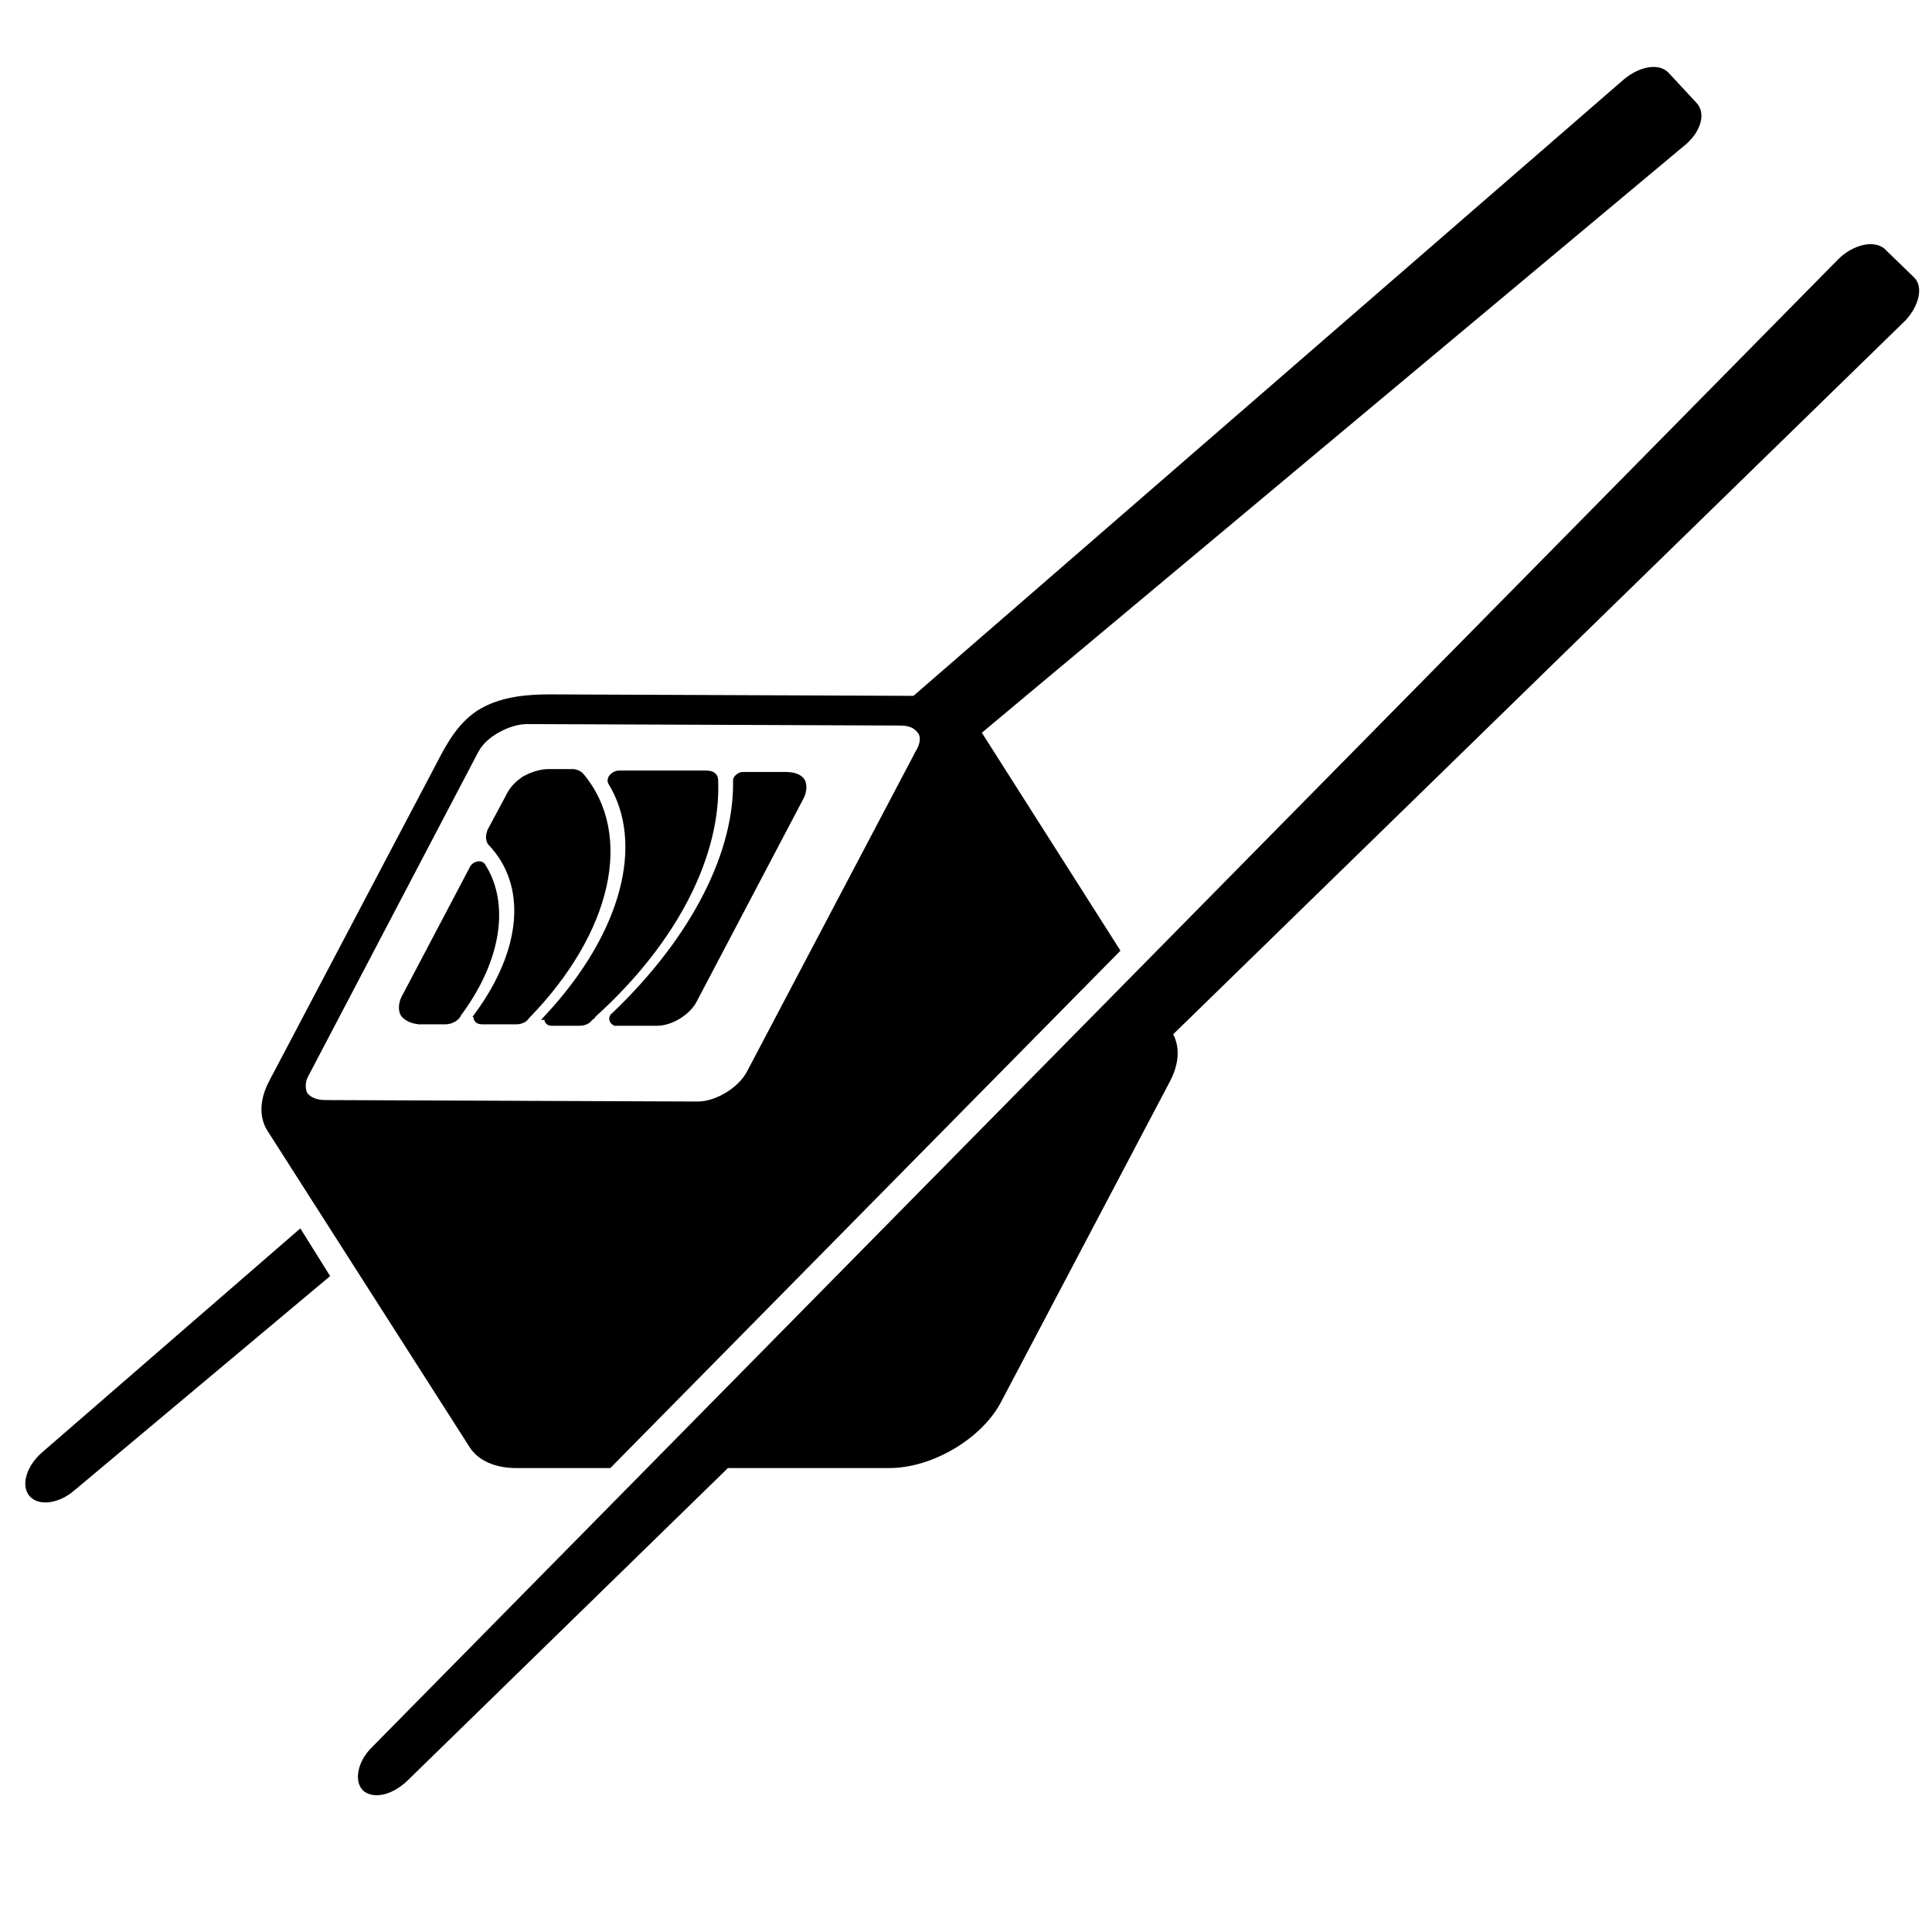 <svg width="250" height="250" xmlns="http://www.w3.org/2000/svg" xml:space="preserve" enable-background="new 0 0 250 250" version="1.1">
 <defs>
  <pattern overflow="visible" viewBox="2.1 -70.9 69 69" id="Òî_xF7_å_xF7_íûé_óçîð__x22_Ïîëüêà_x22_" patternUnits="userSpaceOnUse" height="69" width="69" y="10085" x="-1025">
   <g id="svg_1">
    <polygon id="svg_2" points="71.1,-1.9 2.1,-1.9 2.1,-70.9 71.1,-70.9   " fill="none"/>
    <polygon id="svg_3" points="71.1,-1.9 2.1,-1.9 2.1,-70.9 71.1,-70.9   " fill="#F7BC60"/>
    <g id="svg_4">
     <path id="svg_5" d="m61.8,-71.7c0,0.1 0,0.1 0,0.2c-0.1,0.1 -0.1,0.1 -0.2,0.1c-0.1,0.1 -0.1,0.3 -0.1,0.4c-0.2,0.1 0,0.2 0,0.3c0,0 0,0.1 0,0.2c0,0.1 0,0.3 0.1,0.4c0.1,0.2 0.3,0.4 0.4,0.5c0.2,0.1 0.4,0.6 0.6,0.6c0.2,0 0.4,-0.1 0.5,-0.1c0.2,0 0.4,0 0.6,-0.1c0.2,-0.1 0.1,-0.3 0.3,-0.5c0.1,-0.1 0.3,0 0.4,-0.1c0.2,-0.1 0.3,-0.3 0.4,-0.5c0,-0.1 0,-0.1 0,-0.2c0,-0.1 0.1,-0.2 0.1,-0.3c0,-0.1 -0.1,-0.1 -0.1,-0.2c0,-0.1 0,-0.2 0,-0.3c0,-0.2 0,-0.4 -0.1,-0.5c-0.4,-0.7 -1.2,-0.9 -2,-0.8c-0.2,0 -0.3,0.1 -0.4,0.2c-0.2,0.1 -0.1,0.2 -0.3,0.2c-0.1,0 -0.2,0.1 -0.2,0.2c0,0.3 0,0.3 0,0.3c0,0.1 0,0.1 0,0" fill="#FFFFFF"/>
     <path id="svg_6" d="m54.1,-71.7c0,0.1 0,0.1 0,0.2c-0.1,0.1 -0.1,0.1 -0.2,0.1c-0.1,0.1 -0.1,0.3 -0.1,0.4c-0.2,0.1 0,0.2 0,0.3c0,0 0,0.1 0,0.2c0,0.1 0,0.3 0.1,0.4c0.1,0.2 0.3,0.4 0.4,0.5c0.2,0.1 0.4,0.6 0.6,0.6c0.2,0 0.4,-0.1 0.5,-0.1c0.2,0 0.4,0 0.6,-0.1c0.2,-0.1 0.1,-0.3 0.3,-0.5c0.1,-0.1 0.3,0 0.4,-0.1c0.2,-0.1 0.3,-0.3 0.4,-0.5c0,-0.1 0,-0.1 0,-0.2c0,-0.1 0.1,-0.2 0.1,-0.3c0,-0.1 -0.1,-0.1 -0.1,-0.2c0,-0.1 0,-0.2 0,-0.3c0,-0.2 0,-0.4 -0.1,-0.5c-0.4,-0.7 -1.2,-0.9 -2,-0.8c-0.2,0 -0.3,0.1 -0.4,0.2c-0.2,0.1 -0.1,0.2 -0.3,0.2c-0.1,0 -0.2,0.1 -0.2,0.2c0,0.3 0,0.3 0,0.3c0,0.1 0,0.1 0,0" fill="#FFFFFF"/>
     <path id="svg_7" d="m46.4,-71.7c0,0.1 0,0.1 0,0.2c-0.1,0.1 -0.1,0.1 -0.2,0.1c-0.1,0.1 -0.1,0.3 -0.1,0.4c-0.2,0.1 0,0.2 0,0.3c0,0 0,0.1 0,0.2c0,0.1 0,0.3 0.1,0.4c0.1,0.2 0.3,0.4 0.4,0.5c0.2,0.1 0.4,0.6 0.6,0.6c0.2,0 0.4,-0.1 0.5,-0.1c0.2,0 0.4,0 0.6,-0.1c0.2,-0.1 0.1,-0.3 0.3,-0.5c0.1,-0.1 0.3,0 0.4,-0.1c0.2,-0.1 0.3,-0.3 0.4,-0.5c0,-0.1 0,-0.1 0,-0.2c0,-0.1 0.1,-0.2 0.1,-0.3c0,-0.1 -0.1,-0.1 -0.1,-0.2c0,-0.1 0,-0.2 0,-0.3c0,-0.2 0,-0.4 -0.1,-0.5c-0.4,-0.7 -1.2,-0.9 -2,-0.8c-0.2,0 -0.3,0.1 -0.4,0.2c-0.2,0.1 -0.1,0.2 -0.3,0.2c-0.1,0 -0.2,0.1 -0.2,0.2c0,0.3 0,0.3 0,0.3c0,0.1 0,0.1 0,0" fill="#FFFFFF"/>
     <path id="svg_8" d="m38.8,-71.7c0,0.1 0,0.1 0,0.2c-0.1,0.1 -0.1,0.1 -0.2,0.1c-0.1,0.1 -0.1,0.3 -0.1,0.4c-0.2,0.1 0,0.2 0,0.3c0,0 0,0.1 0,0.2c0,0.1 0,0.3 0.1,0.4c0.1,0.2 0.3,0.4 0.4,0.5c0.2,0.1 0.4,0.6 0.6,0.6c0.2,0 0.4,-0.1 0.5,-0.1c0.2,0 0.4,0 0.6,-0.1c0.2,-0.1 0.1,-0.3 0.3,-0.5c0.1,-0.1 0.3,0 0.4,-0.1c0.2,-0.1 0.3,-0.3 0.4,-0.5c0,-0.1 0,-0.1 0,-0.2c0,-0.1 0.1,-0.2 0.1,-0.3c0,-0.1 -0.1,-0.1 -0.1,-0.2c0,-0.1 0,-0.2 0,-0.3c0,-0.2 0,-0.4 -0.1,-0.5c-0.4,-0.7 -1.2,-0.9 -2,-0.8c-0.2,0 -0.3,0.1 -0.4,0.2c-0.2,0.1 -0.1,0.2 -0.3,0.2c-0.1,0 -0.2,0.1 -0.2,0.2c0,0.3 0,0.3 0,0.3c0,0.1 0,0.1 0,0" fill="#FFFFFF"/>
     <path id="svg_9" d="m31.1,-71.7c0,0.1 0,0.1 0,0.2c-0.1,0.1 -0.1,0.1 -0.2,0.1c-0.1,0.1 -0.1,0.3 -0.1,0.4c-0.2,0.1 0,0.2 0,0.3c0,0 0,0.1 0,0.2c0,0.1 0,0.3 0.1,0.4c0.1,0.2 0.3,0.4 0.4,0.5c0.2,0.1 0.4,0.6 0.6,0.6c0.2,0 0.4,-0.1 0.5,-0.1c0.2,0 0.4,0 0.6,-0.1c0.2,-0.1 0.1,-0.3 0.3,-0.5c0.1,-0.1 0.3,0 0.4,-0.1c0.2,-0.1 0.3,-0.3 0.4,-0.5c0,-0.1 0,-0.1 0,-0.2c0,-0.1 0.1,-0.2 0.1,-0.3c0,-0.1 -0.1,-0.1 -0.1,-0.2c0,-0.1 0,-0.2 0,-0.3c0,-0.2 0,-0.4 -0.1,-0.5c-0.4,-0.7 -1.2,-0.9 -2,-0.8c-0.2,0 -0.3,0.1 -0.4,0.2c-0.2,0.1 -0.1,0.2 -0.3,0.2c-0.1,0 -0.2,0.1 -0.2,0.2c0,0.3 0,0.3 0,0.3c0,0.1 0,0.1 0,0" fill="#FFFFFF"/>
     <path id="svg_10" d="m23.4,-71.7c0,0.1 0,0.1 0,0.2c-0.1,0.1 -0.1,0.1 -0.2,0.1c-0.1,0.1 -0.1,0.3 -0.1,0.4c-0.2,0.1 0,0.2 0,0.3c0,0 0,0.1 0,0.2c0,0.1 0,0.3 0.1,0.4c0.1,0.2 0.3,0.4 0.4,0.5c0.2,0.1 0.4,0.6 0.6,0.6c0.2,0 0.4,-0.1 0.5,-0.1c0.2,0 0.4,0 0.6,-0.1c0.2,-0.1 0.1,-0.3 0.3,-0.5c0.1,-0.1 0.3,0 0.4,-0.1c0.2,-0.1 0.3,-0.3 0.4,-0.5c0,-0.1 0,-0.1 0,-0.2c0,-0.1 0.1,-0.2 0.1,-0.3c0,-0.1 -0.1,-0.1 -0.1,-0.2c0,-0.1 0,-0.2 0,-0.3c0,-0.2 0,-0.4 -0.1,-0.5c-0.4,-0.7 -1.2,-0.9 -2,-0.8c-0.2,0 -0.3,0.1 -0.4,0.2c-0.2,0.1 -0.1,0.2 -0.3,0.2c-0.1,0 -0.2,0.1 -0.2,0.2c0,0.3 0,0.3 0,0.3c0,0.1 0,0.1 0,0" fill="#FFFFFF"/>
     <path id="svg_11" d="m15.8,-71.7c0,0.1 0,0.1 0,0.2c-0.1,0.1 -0.1,0.1 -0.2,0.1c-0.1,0.1 -0.1,0.3 -0.1,0.4c-0.2,0.1 0,0.2 0,0.3c0,0 0,0.1 0,0.2c0,0.1 0,0.3 0.1,0.4c0.1,0.2 0.3,0.4 0.4,0.5c0.2,0.1 0.4,0.6 0.6,0.6c0.2,0 0.4,-0.1 0.5,-0.1c0.2,0 0.4,0 0.6,-0.1c0.2,-0.1 0.1,-0.3 0.3,-0.5c0.1,-0.1 0.3,0 0.4,-0.1c0.2,-0.1 0.3,-0.3 0.4,-0.5c0,-0.1 0,-0.1 0,-0.2c0,-0.1 0.1,-0.2 0.1,-0.3c0,-0.1 -0.1,-0.1 -0.1,-0.2c0,-0.1 0,-0.2 0,-0.3c0,-0.2 0,-0.4 -0.1,-0.5c-0.4,-0.7 -1.2,-0.9 -2,-0.8c-0.2,0 -0.3,0.1 -0.4,0.2c-0.2,0.1 -0.1,0.2 -0.3,0.2c-0.1,0 -0.2,0.1 -0.2,0.2c0,0.3 0,0.3 0,0.3c0,0.1 0,0.1 0,0" fill="#FFFFFF"/>
     <path id="svg_12" d="m8.1,-71.7c0,0.1 0,0.1 0,0.2c-0.1,0.1 -0.1,0.1 -0.2,0.2c-0.1,0.1 -0.1,0.3 -0.1,0.4c-0.2,0.1 0,0.2 0,0.3c0,0 0,0.1 0,0.2c0,0.1 0,0.3 0.1,0.4c0.1,0.2 0.3,0.4 0.4,0.5c0.2,0.1 0.4,0.6 0.6,0.6c0.2,0 0.4,-0.1 0.5,-0.1c0.2,0 0.4,0 0.6,-0.1c0.2,-0.1 0.1,-0.3 0.3,-0.5c0.1,-0.1 0.3,0 0.4,-0.1c0.2,-0.1 0.3,-0.3 0.4,-0.5c0,-0.1 0,-0.1 0,-0.2c0,-0.1 0.1,-0.2 0.1,-0.3c0,-0.1 -0.1,-0.1 -0.1,-0.2c0,-0.1 0,-0.2 0,-0.3c0,-0.2 0,-0.4 -0.1,-0.5c-0.4,-0.7 -1.2,-0.9 -2,-0.8c-0.2,0 -0.3,0.1 -0.4,0.2c-0.2,0.1 -0.1,0.2 -0.3,0.2c-0.1,0 -0.2,0.1 -0.2,0.2c0,0.2 0,0.2 0,0.2c0,0.1 0,0.1 0,0" fill="#FFFFFF"/>
     <path id="svg_13" d="m0.4,-71.7c0,0.1 0,0.1 0,0.2c-0.1,0.1 -0.1,0.1 -0.2,0.1c-0.1,0.1 -0.1,0.3 -0.1,0.4c-0.2,0.1 0,0.2 0,0.3c0,0 0,0.1 0,0.2c0,0.1 0,0.3 0.1,0.4c0.1,0.2 0.3,0.4 0.4,0.5c0.2,0.2 0.4,0.6 0.6,0.7c0.2,0 0.4,-0.1 0.5,-0.1c0.2,0 0.4,0 0.6,-0.1c0.2,-0.1 0.1,-0.3 0.3,-0.5c0.1,-0.1 0.3,0 0.4,-0.1c0.2,-0.1 0.3,-0.3 0.4,-0.5c0,-0.1 0,-0.1 0,-0.2c0,-0.1 0.1,-0.2 0.1,-0.3c0,-0.1 -0.1,-0.1 -0.1,-0.2c0,-0.1 0,-0.2 0,-0.3c0,-0.2 0,-0.4 -0.1,-0.5c-0.4,-0.7 -1.2,-0.9 -2,-0.8c-0.2,0 -0.3,0.1 -0.4,0.2c-0.2,0.1 -0.1,0.2 -0.3,0.2c-0.1,0 -0.2,0.1 -0.2,0.2c0,0.2 0,0.2 0,0.2c0,0.1 0,0.1 0,0" fill="#FFFFFF"/>
    </g>
    <g id="svg_14">
     <path id="svg_15" d="m69.4,-71.7c0,0.1 0,0.1 0,0.2c-0.1,0.1 -0.1,0.1 -0.2,0.1c-0.1,0.1 -0.1,0.3 -0.1,0.4c-0.2,0.1 0,0.2 0,0.3c0,0 0,0.1 0,0.2c0,0.1 0,0.3 0.1,0.4c0.1,0.2 0.3,0.4 0.4,0.5c0.2,0.1 0.4,0.6 0.6,0.6c0.2,0 0.4,-0.1 0.5,-0.1c0.2,0 0.4,0 0.6,-0.1c0.2,-0.1 0.1,-0.3 0.3,-0.5c0.1,-0.1 0.3,0 0.4,-0.1c0.2,-0.1 0.3,-0.3 0.4,-0.5c0,-0.1 0,-0.1 0,-0.2c0,-0.1 0.1,-0.2 0.1,-0.3c0,-0.1 -0.1,-0.1 -0.1,-0.2c0,-0.1 0,-0.2 0,-0.3c0,-0.2 0,-0.4 -0.1,-0.5c-0.4,-0.7 -1.2,-0.9 -2,-0.8c-0.2,0 -0.3,0.1 -0.4,0.2c-0.2,0.1 -0.1,0.2 -0.3,0.2c-0.1,0 -0.2,0.1 -0.2,0.2c0,0.3 0,0.3 0,0.3c0,0.1 0,0.1 0,0" fill="#FFFFFF"/>
    </g>
    <path id="svg_16" d="m0.5,-71.7c0,0.1 0,0.1 0,0.2c-0.1,0.1 -0.1,0.1 -0.2,0.1c-0.1,0.1 -0.1,0.3 -0.1,0.4c-0.2,0.1 0,0.2 0,0.3c0,0 0,0.1 0,0.2c0,0.1 0,0.3 0.1,0.4c0.1,0.2 0.3,0.4 0.4,0.5c0.2,0.2 0.3,0.6 0.6,0.7c0.2,0 0.4,-0.1 0.5,-0.1c0.2,0 0.4,0 0.6,-0.1c0.2,-0.1 0.1,-0.3 0.3,-0.5c0.1,-0.1 0.3,0 0.4,-0.1c0.2,-0.1 0.3,-0.3 0.4,-0.5c0,-0.1 0,-0.1 0,-0.2c0,-0.1 0.1,-0.2 0.1,-0.3c0,-0.1 -0.1,-0.1 -0.1,-0.2c0,-0.1 0,-0.2 0,-0.3c0,-0.2 0,-0.4 -0.1,-0.5c-0.4,-0.7 -1.2,-0.9 -2,-0.8c-0.2,0 -0.3,0.1 -0.4,0.2c-0.2,0.1 -0.1,0.2 -0.3,0.2c-0.1,0 -0.2,0.1 -0.2,0.2c0,0.2 0,0.2 0,0.2c0,0.1 0,0.1 0,0" fill="#FFFFFF"/>
    <g id="svg_17">
     <g id="svg_18">
      <path id="svg_19" d="m69.4,-64c0,0.1 0,0.1 0,0.2c-0.1,0.1 -0.1,0.1 -0.2,0.1c-0.1,0.1 -0.1,0.3 -0.1,0.4c-0.2,0.1 0,0.2 0,0.3c0,0 0,0.1 0,0.2c0,0.1 0,0.3 0.1,0.4c0.1,0.2 0.3,0.4 0.4,0.5c0.2,0.1 0.4,0.6 0.6,0.6c0.2,0 0.4,-0.1 0.5,-0.1c0.2,0 0.4,0 0.6,-0.1c0.2,-0.1 0.1,-0.3 0.3,-0.5c0.1,-0.1 0.3,0 0.4,-0.1c0.2,-0.1 0.3,-0.3 0.4,-0.5c0,-0.1 0,-0.1 0,-0.2c0,-0.1 0.1,-0.2 0.1,-0.3c0,-0.1 -0.1,-0.1 -0.1,-0.2c0,-0.1 0,-0.2 0,-0.3c0,-0.2 0,-0.4 -0.1,-0.5c-0.4,-0.7 -1.2,-0.9 -2,-0.8c-0.2,0 -0.3,0.1 -0.4,0.2c-0.2,0.1 -0.1,0.2 -0.3,0.2c-0.1,0 -0.2,0.1 -0.2,0.2c0,0.3 0,0.2 0,0.3c0,0 0,0 0,0" fill="#FFFFFF"/>
      <path id="svg_20" d="m61.8,-64c0,0.1 0,0.1 0,0.2c-0.1,0.1 -0.1,0.1 -0.2,0.1c-0.1,0.1 -0.1,0.3 -0.1,0.4c-0.2,0.1 0,0.2 0,0.3c0,0 0,0.1 0,0.2c0,0.1 0,0.3 0.1,0.4c0.1,0.2 0.3,0.4 0.4,0.5c0.2,0.1 0.4,0.6 0.6,0.6c0.2,0 0.4,-0.1 0.5,-0.1c0.2,0 0.4,0 0.6,-0.1c0.2,-0.1 0.1,-0.3 0.3,-0.5c0.1,-0.1 0.3,0 0.4,-0.1c0.2,-0.1 0.3,-0.3 0.4,-0.5c0,-0.1 0,-0.1 0,-0.2c0,-0.1 0.1,-0.2 0.1,-0.3c0,-0.1 -0.1,-0.1 -0.1,-0.2c0,-0.1 0,-0.2 0,-0.3c0,-0.2 0,-0.4 -0.1,-0.5c-0.4,-0.7 -1.2,-0.9 -2,-0.8c-0.2,0 -0.3,0.1 -0.4,0.2c-0.2,0.1 -0.1,0.2 -0.3,0.2c-0.1,0 -0.2,0.1 -0.2,0.2c0,0.3 0,0.2 0,0.3c0,0 0,0 0,0" fill="#FFFFFF"/>
      <path id="svg_21" d="m54.1,-64c0,0.1 0,0.1 0,0.2c-0.1,0.1 -0.1,0.1 -0.2,0.1c-0.1,0.1 -0.1,0.3 -0.1,0.4c-0.2,0.1 0,0.2 0,0.3c0,0 0,0.1 0,0.2c0,0.1 0,0.3 0.1,0.4c0.1,0.2 0.3,0.4 0.4,0.5c0.2,0.1 0.4,0.6 0.6,0.6c0.2,0 0.4,-0.1 0.5,-0.1c0.2,0 0.4,0 0.6,-0.1c0.2,-0.1 0.1,-0.3 0.3,-0.5c0.1,-0.1 0.3,0 0.4,-0.1c0.2,-0.1 0.3,-0.3 0.4,-0.5c0,-0.1 0,-0.1 0,-0.2c0,-0.1 0.1,-0.2 0.1,-0.3c0,-0.1 -0.1,-0.1 -0.1,-0.2c0,-0.1 0,-0.2 0,-0.3c0,-0.2 0,-0.4 -0.1,-0.5c-0.4,-0.7 -1.2,-0.9 -2,-0.8c-0.2,0 -0.3,0.1 -0.4,0.2c-0.2,0.1 -0.1,0.2 -0.3,0.2c-0.1,0 -0.2,0.1 -0.2,0.2c0,0.3 0,0.2 0,0.3c0,0 0,0 0,0" fill="#FFFFFF"/>
      <path id="svg_22" d="m46.5,-64c0,0.1 0,0.1 0,0.2c-0.1,0.1 -0.1,0.1 -0.2,0.1c-0.1,0.1 -0.1,0.3 -0.1,0.4c-0.2,0.1 0,0.2 0,0.3c0,0 0,0.1 0,0.2c0,0.1 0,0.3 0.1,0.4c0.1,0.2 0.3,0.4 0.4,0.5c0.2,0.1 0.4,0.6 0.6,0.6c0.2,0 0.4,-0.1 0.5,-0.1c0.2,0 0.4,0 0.6,-0.1c0.2,-0.1 0.1,-0.3 0.3,-0.5c0.1,-0.1 0.3,0 0.4,-0.1c0.2,-0.1 0.3,-0.3 0.4,-0.5c0,-0.1 0,-0.1 0,-0.2c0,-0.1 0.1,-0.2 0.1,-0.3c0,-0.1 -0.1,-0.1 -0.1,-0.2c0,-0.1 0,-0.2 0,-0.3c0,-0.2 0,-0.4 -0.1,-0.5c-0.4,-0.7 -1.2,-0.9 -2,-0.8c-0.2,0 -0.3,0.1 -0.4,0.2c-0.2,0.1 -0.1,0.2 -0.3,0.2c-0.1,0 -0.2,0.1 -0.2,0.2c0,0.3 0,0.2 0,0.3c0,0 0,0 0,0" fill="#FFFFFF"/>
      <path id="svg_23" d="m38.8,-64c0,0.1 0,0.1 0,0.2c-0.1,0.1 -0.1,0.1 -0.2,0.1c-0.1,0.1 -0.1,0.3 -0.1,0.4c-0.2,0.1 0,0.2 0,0.3c0,0 0,0.1 0,0.2c0,0.1 0,0.3 0.1,0.4c0.1,0.2 0.3,0.4 0.4,0.5c0.2,0.1 0.4,0.6 0.6,0.6c0.2,0 0.4,-0.1 0.5,-0.1c0.2,0 0.4,0 0.6,-0.1c0.2,-0.1 0.1,-0.3 0.3,-0.5c0.1,-0.1 0.3,0 0.4,-0.1c0.2,-0.1 0.3,-0.3 0.4,-0.5c0,-0.1 0,-0.1 0,-0.2c0,-0.1 0.1,-0.2 0.1,-0.3c0,-0.1 -0.1,-0.1 -0.1,-0.2c0,-0.1 0,-0.2 0,-0.3c0,-0.2 0,-0.4 -0.1,-0.5c-0.4,-0.7 -1.2,-0.9 -2,-0.8c-0.2,0 -0.3,0.1 -0.4,0.2c-0.2,0.1 -0.1,0.2 -0.3,0.2c-0.1,0 -0.2,0.1 -0.2,0.2c0,0.3 0,0.2 0,0.3c0,0 0,0 0,0" fill="#FFFFFF"/>
      <path id="svg_24" d="m31.1,-64c0,0.1 0,0.1 0,0.2c-0.1,0.1 -0.1,0.1 -0.2,0.1c-0.1,0.1 -0.1,0.3 -0.1,0.4c-0.2,0.1 0,0.2 0,0.3c0,0 0,0.1 0,0.2c0,0.1 0,0.3 0.1,0.4c0.1,0.2 0.3,0.4 0.4,0.5c0.2,0.1 0.4,0.6 0.6,0.6c0.2,0 0.4,-0.1 0.5,-0.1c0.2,0 0.4,0 0.6,-0.1c0.2,-0.1 0.1,-0.3 0.3,-0.5c0.1,-0.1 0.3,0 0.4,-0.1c0.2,-0.1 0.3,-0.3 0.4,-0.5c0,-0.1 0,-0.1 0,-0.2c0,-0.1 0.1,-0.2 0.1,-0.3c0,-0.1 -0.1,-0.1 -0.1,-0.2c0,-0.1 0,-0.2 0,-0.3c0,-0.2 0,-0.4 -0.1,-0.5c-0.4,-0.7 -1.2,-0.9 -2,-0.8c-0.2,0 -0.3,0.1 -0.4,0.2c-0.2,0.1 -0.1,0.2 -0.3,0.2c-0.1,0 -0.2,0.1 -0.2,0.2c0,0.3 0,0.2 0,0.3c0,0 0,0 0,0" fill="#FFFFFF"/>
      <path id="svg_25" d="m23.5,-64c0,0.1 0,0.1 0,0.2c-0.1,0.1 -0.1,0.1 -0.2,0.1c-0.1,0.1 -0.1,0.3 -0.1,0.4c-0.2,0.1 0,0.2 0,0.3c0,0 0,0.1 0,0.2c0,0.1 0,0.3 0.1,0.4c0.1,0.2 0.3,0.4 0.4,0.5c0.2,0.1 0.4,0.6 0.6,0.6c0.2,0 0.4,-0.1 0.5,-0.1c0.2,0 0.4,0 0.6,-0.1c0.2,-0.1 0.1,-0.3 0.3,-0.5c0.1,-0.1 0.3,0 0.4,-0.1c0.2,-0.1 0.3,-0.3 0.4,-0.5c0,-0.1 0,-0.1 0,-0.2c0,-0.1 0.1,-0.2 0.1,-0.3c0,-0.1 -0.1,-0.1 -0.1,-0.2c0,-0.1 0,-0.2 0,-0.3c0,-0.2 0,-0.4 -0.1,-0.5c-0.4,-0.7 -1.2,-0.9 -2,-0.8c-0.2,0 -0.3,0.1 -0.4,0.2c-0.2,0.1 -0.1,0.2 -0.3,0.2c-0.1,0 -0.2,0.1 -0.2,0.2c0,0.3 0,0.2 0,0.3c0,0 0,0 0,0" fill="#FFFFFF"/>
      <path id="svg_26" d="m15.8,-64c0,0.1 0,0.1 0,0.2c-0.1,0.1 -0.1,0.1 -0.2,0.1c-0.1,0.1 -0.1,0.3 -0.1,0.4c-0.2,0.1 0,0.2 0,0.3c0,0 0,0.1 0,0.2c0,0.1 0,0.3 0.1,0.4c0.1,0.2 0.3,0.4 0.4,0.5c0.2,0.1 0.4,0.6 0.6,0.6c0.2,0 0.4,-0.1 0.5,-0.1c0.2,0 0.4,0 0.6,-0.1c0.2,-0.1 0.1,-0.3 0.3,-0.5c0.1,-0.1 0.3,0 0.4,-0.1c0.2,-0.1 0.3,-0.3 0.4,-0.5c0,-0.1 0,-0.1 0,-0.2c0,-0.1 0.1,-0.2 0.1,-0.3c0,-0.1 -0.1,-0.1 -0.1,-0.2c0,-0.1 0,-0.2 0,-0.3c0,-0.2 0,-0.4 -0.1,-0.5c-0.4,-0.7 -1.2,-0.9 -2,-0.8c-0.2,0 -0.3,0.1 -0.4,0.2c-0.2,0.1 -0.1,0.2 -0.3,0.2c-0.1,0 -0.2,0.1 -0.2,0.2c0,0.3 0,0.2 0,0.3c0,0 0,0 0,0" fill="#FFFFFF"/>
      <path id="svg_27" d="m8.2,-64c0,0.1 0,0.1 0,0.2c-0.1,0.1 -0.2,0.1 -0.2,0.1c-0.1,0.1 -0.1,0.3 -0.1,0.4c-0.2,0.1 0,0.2 0,0.3c0,0 0,0.1 0,0.2c0,0.1 0,0.3 0.1,0.4c0,0.2 0.2,0.4 0.3,0.5c0.2,0.1 0.4,0.6 0.6,0.6c0.2,0 0.4,-0.1 0.5,-0.1c0.2,0 0.4,0 0.6,-0.1c0.2,-0.1 0.1,-0.3 0.3,-0.5c0.1,-0.1 0.3,0 0.4,-0.1c0.2,-0.1 0.3,-0.3 0.4,-0.5c0,-0.1 0,-0.1 0,-0.2c0,-0.1 0.1,-0.2 0.1,-0.3c0,-0.1 -0.1,-0.1 -0.1,-0.2c0,-0.1 0,-0.2 0,-0.3c0,-0.2 0,-0.4 -0.1,-0.5c-0.4,-0.7 -1.2,-0.9 -2,-0.8c-0.2,0 -0.3,0.1 -0.4,0.2c-0.2,0.1 -0.1,0.2 -0.3,0.2c-0.1,0 -0.2,0.1 -0.2,0.2c0.1,0.3 0.1,0.2 0.1,0.3c-0.1,0 -0.1,0 0,0" fill="#FFFFFF"/>
      <path id="svg_28" d="m0.5,-64c0,0.1 0,0.1 0,0.2c-0.1,0.1 -0.1,0.1 -0.2,0.1c-0.1,0.1 -0.1,0.3 -0.1,0.4c-0.2,0.1 0,0.2 0,0.3c0,0 0,0.1 0,0.2c0,0.1 0,0.3 0.1,0.4c0.1,0.2 0.3,0.4 0.4,0.5c0.2,0.1 0.4,0.6 0.6,0.6c0.2,0 0.4,-0.1 0.5,-0.1c0.2,0 0.4,0 0.6,-0.1c0.2,-0.1 0.1,-0.3 0.3,-0.5c0.1,0 0.3,0.1 0.4,0c0.2,-0.1 0.3,-0.3 0.4,-0.5c0,-0.1 0,-0.1 0,-0.2c0,-0.1 0.1,-0.2 0.1,-0.3c0,-0.1 -0.1,-0.1 -0.1,-0.2c0,-0.1 0,-0.2 0,-0.3c0,-0.2 0,-0.4 -0.1,-0.5c-0.4,-0.7 -1.2,-0.9 -2,-0.8c-0.2,0 -0.3,0.1 -0.4,0.2c-0.2,0.1 -0.1,0.2 -0.3,0.2c-0.1,0 -0.2,0.1 -0.2,0.2c0,0.2 0,0.1 0,0.2c0,0 0,0 0,0" fill="#FFFFFF"/>
     </g>
     <g id="svg_29">
      <path id="svg_30" d="m69.4,-56.3c0,0.1 0,0.1 0,0.2c-0.1,0.1 -0.1,0.1 -0.2,0.1c-0.1,0.1 -0.1,0.3 -0.1,0.4c-0.2,0.1 0,0.2 0,0.3c0,0 0,0.1 0,0.2c0,0.1 0,0.3 0.1,0.4c0.1,0.2 0.3,0.4 0.4,0.5c0.2,0.1 0.4,0.6 0.6,0.6c0.2,0 0.4,-0.1 0.5,-0.1c0.2,0 0.4,0 0.6,-0.1c0.2,-0.1 0.1,-0.3 0.3,-0.5c0.1,-0.1 0.3,0 0.4,-0.1c0.2,-0.1 0.3,-0.3 0.4,-0.5c0,-0.1 0,-0.1 0,-0.2c0,-0.1 0.1,-0.2 0.1,-0.3c0,-0.1 -0.1,-0.1 -0.1,-0.2c0,-0.1 0,-0.2 0,-0.3c0,-0.2 0,-0.4 -0.1,-0.5c-0.4,-0.7 -1.2,-0.9 -2,-0.8c-0.2,0 -0.3,0.1 -0.4,0.2c-0.2,0.1 -0.1,0.2 -0.3,0.2c-0.1,0 -0.2,0.1 -0.2,0.2c0,0.2 0,0.2 0,0.3c0,0 0,0 0,0" fill="#FFFFFF"/>
      <path id="svg_31" d="m61.8,-56.3c0,0.1 0,0.1 0,0.2c-0.1,0.1 -0.1,0.1 -0.2,0.1c-0.1,0.1 -0.1,0.3 -0.1,0.4c-0.2,0.1 0,0.2 0,0.3c0,0 0,0.1 0,0.2c0,0.1 0,0.3 0.1,0.4c0.1,0.2 0.3,0.4 0.4,0.5c0.2,0.1 0.4,0.6 0.6,0.6c0.2,0 0.4,-0.1 0.5,-0.1c0.2,0 0.4,0 0.6,-0.1c0.2,-0.1 0.1,-0.3 0.3,-0.5c0.1,-0.1 0.3,0 0.4,-0.1c0.2,-0.1 0.3,-0.3 0.4,-0.5c0,-0.1 0,-0.1 0,-0.2c0,-0.1 0.1,-0.2 0.1,-0.3c0,-0.1 -0.1,-0.1 -0.1,-0.2c0,-0.1 0,-0.2 0,-0.3c0,-0.2 0,-0.4 -0.1,-0.5c-0.4,-0.7 -1.2,-0.9 -2,-0.8c-0.2,0 -0.3,0.1 -0.4,0.2c-0.2,0.1 -0.1,0.2 -0.3,0.2c-0.1,0 -0.2,0.1 -0.2,0.2c0,0.2 0,0.2 0,0.3c0,0 0,0 0,0" fill="#FFFFFF"/>
      <path id="svg_32" d="m54.1,-56.3c0,0.1 0,0.1 0,0.2c-0.1,0 -0.1,0 -0.2,0.1c-0.1,0.1 -0.1,0.3 -0.1,0.4c-0.2,0.1 0,0.2 0,0.3c0,0 0,0.1 0,0.2c0,0.1 0,0.3 0.1,0.4c0.1,0.2 0.3,0.4 0.4,0.5c0.2,0.1 0.4,0.6 0.6,0.6c0.2,0 0.4,-0.1 0.5,-0.1c0.2,0 0.4,0 0.6,-0.1c0.2,-0.1 0.1,-0.3 0.3,-0.5c0.1,-0.1 0.3,0 0.4,-0.1c0.2,-0.1 0.3,-0.3 0.4,-0.5c0,-0.1 0,-0.1 0,-0.2c0,-0.1 0.1,-0.2 0.1,-0.3c0,-0.1 -0.1,-0.1 -0.1,-0.2c0,-0.1 0,-0.2 0,-0.3c0,-0.2 0,-0.4 -0.1,-0.5c-0.4,-0.7 -1.2,-0.9 -2,-0.8c-0.2,0 -0.3,0.1 -0.4,0.2c-0.2,0.1 -0.1,0.2 -0.3,0.2c-0.1,0 -0.2,0.1 -0.2,0.2c0,0.2 0,0.2 0,0.3c0,0 0,0 0,0" fill="#FFFFFF"/>
      <path id="svg_33" d="m46.5,-56.3c0,0.1 0,0.1 0,0.2c-0.1,0.1 -0.1,0.1 -0.2,0.1c-0.1,0.1 -0.1,0.3 -0.1,0.4c-0.2,0.1 0,0.2 0,0.3c0,0 0,0.1 0,0.2c0,0.1 0,0.3 0.1,0.4c0.1,0.2 0.3,0.4 0.4,0.5c0.2,0.1 0.4,0.6 0.6,0.6c0.2,0 0.4,-0.1 0.5,-0.1c0.2,0 0.4,0 0.6,-0.1c0.2,-0.1 0.1,-0.3 0.3,-0.5c0.1,-0.1 0.3,0 0.4,-0.1c0.2,-0.1 0.3,-0.3 0.4,-0.5c0,-0.1 0,-0.1 0,-0.2c0,-0.1 0.1,-0.2 0.1,-0.3c0,-0.1 -0.1,-0.1 -0.1,-0.2c0,-0.1 0,-0.2 0,-0.3c0,-0.2 0,-0.4 -0.1,-0.5c-0.4,-0.7 -1.2,-0.9 -2,-0.8c-0.2,0 -0.3,0.1 -0.4,0.2c-0.2,0.1 -0.1,0.2 -0.3,0.2c-0.1,0 -0.2,0.1 -0.2,0.2c0,0.2 0,0.2 0,0.3c0,0 0,0 0,0" fill="#FFFFFF"/>
      <path id="svg_34" d="m38.8,-56.3c0,0.1 0,0.1 0,0.2c-0.1,0.1 -0.1,0.1 -0.2,0.1c-0.1,0.1 -0.1,0.3 -0.1,0.4c-0.2,0.1 0,0.2 0,0.3c0,0 0,0.1 0,0.2c0,0.1 0,0.3 0.1,0.4c0.1,0.2 0.3,0.4 0.4,0.5c0.2,0.1 0.4,0.6 0.6,0.6c0.2,0 0.4,-0.1 0.5,-0.1c0.2,0 0.4,0 0.6,-0.1c0.2,-0.1 0.1,-0.3 0.3,-0.5c0.1,-0.1 0.3,0 0.4,-0.1c0.2,-0.1 0.3,-0.3 0.4,-0.5c0,-0.1 0,-0.1 0,-0.2c0,-0.1 0.1,-0.2 0.1,-0.3c0,-0.1 -0.1,-0.1 -0.1,-0.2c0,-0.1 0,-0.2 0,-0.3c0,-0.2 0,-0.4 -0.1,-0.5c-0.4,-0.7 -1.2,-0.9 -2,-0.8c-0.2,0 -0.3,0.1 -0.4,0.2c-0.2,0.1 -0.1,0.2 -0.3,0.2c-0.1,0 -0.2,0.1 -0.2,0.2c0,0.2 0,0.2 0,0.3c0,0 0,0 0,0" fill="#FFFFFF"/>
      <path id="svg_35" d="m31.1,-56.3c0,0.1 0,0.1 0,0.2c-0.1,0.1 -0.1,0.1 -0.2,0.1c-0.1,0.1 -0.1,0.3 -0.1,0.4c-0.2,0.1 0,0.2 0,0.3c0,0 0,0.1 0,0.2c0,0.1 0,0.3 0.1,0.4c0.1,0.2 0.3,0.4 0.4,0.5c0.2,0.1 0.4,0.6 0.6,0.6c0.2,0 0.4,-0.1 0.5,-0.1c0.2,0 0.4,0 0.6,-0.1c0.2,-0.1 0.1,-0.3 0.3,-0.5c0.1,-0.1 0.3,0 0.4,-0.1c0.2,-0.1 0.3,-0.3 0.4,-0.5c0,-0.1 0,-0.1 0,-0.2c0,-0.1 0.1,-0.2 0.1,-0.3c0,-0.1 -0.1,-0.1 -0.1,-0.2c0,-0.1 0,-0.2 0,-0.3c0,-0.2 0,-0.4 -0.1,-0.5c-0.4,-0.7 -1.2,-0.9 -2,-0.8c-0.2,0 -0.3,0.1 -0.4,0.2c-0.2,0.1 -0.1,0.2 -0.3,0.2c-0.1,0 -0.2,0.1 -0.2,0.2c0,0.2 0,0.2 0,0.3c0,0 0,0 0,0" fill="#FFFFFF"/>
      <path id="svg_36" d="m23.5,-56.3c0,0.1 0,0.1 0,0.2c-0.1,0.1 -0.1,0.1 -0.2,0.1c-0.1,0.1 -0.1,0.3 -0.1,0.4c-0.2,0.1 0,0.2 0,0.3c0,0 0,0.1 0,0.2c0,0.1 0,0.3 0.1,0.4c0.1,0.2 0.3,0.4 0.4,0.5c0.2,0.1 0.4,0.6 0.6,0.6c0.2,0 0.4,-0.1 0.5,-0.1c0.2,0 0.4,0 0.6,-0.1c0.2,-0.1 0.1,-0.3 0.3,-0.5c0.1,-0.1 0.3,0 0.4,-0.1c0.2,-0.1 0.3,-0.3 0.4,-0.5c0,-0.1 0,-0.1 0,-0.2c0,-0.1 0.1,-0.2 0.1,-0.3c0,-0.1 -0.1,-0.1 -0.1,-0.2c0,-0.1 0,-0.2 0,-0.3c0,-0.2 0,-0.4 -0.1,-0.5c-0.4,-0.7 -1.2,-0.9 -2,-0.8c-0.2,0 -0.3,0.1 -0.4,0.2c-0.2,0.1 -0.1,0.2 -0.3,0.2c-0.1,0 -0.2,0.1 -0.2,0.2c0,0.2 0,0.2 0,0.3c0,0 0,0 0,0" fill="#FFFFFF"/>
      <path id="svg_37" d="m15.8,-56.3c0,0.1 0,0.1 0,0.2c-0.1,0.1 -0.1,0.1 -0.2,0.1c-0.1,0.1 -0.1,0.3 -0.1,0.4c-0.2,0.1 0,0.2 0,0.3c0,0 0,0.1 0,0.2c0,0.1 0,0.3 0.1,0.4c0.1,0.2 0.3,0.4 0.4,0.5c0.2,0.1 0.4,0.6 0.6,0.6c0.2,0 0.4,-0.1 0.5,-0.1c0.2,0 0.4,0 0.6,-0.1c0.2,-0.1 0.1,-0.3 0.3,-0.5c0.1,-0.1 0.3,0 0.4,-0.1c0.2,-0.1 0.3,-0.3 0.4,-0.5c0,-0.1 0,-0.1 0,-0.2c0,-0.1 0.1,-0.2 0.1,-0.3c0,-0.1 -0.1,-0.1 -0.1,-0.2c0,-0.1 0,-0.2 0,-0.3c0,-0.2 0,-0.4 -0.1,-0.5c-0.4,-0.7 -1.2,-0.9 -2,-0.8c-0.2,0 -0.3,0.1 -0.4,0.2c-0.2,0.1 -0.1,0.2 -0.3,0.2c-0.1,0 -0.2,0.1 -0.2,0.2c0,0.2 0,0.2 0,0.3c0,0 0,0 0,0" fill="#FFFFFF"/>
      <path id="svg_38" d="m8.2,-56.3c0,0.1 0,0.1 0,0.2c-0.1,0 -0.2,0 -0.2,0.1c-0.1,0.1 -0.1,0.3 -0.1,0.4c-0.2,0.1 0,0.2 0,0.3c0,0 0,0.1 0,0.2c0,0.1 0,0.3 0.1,0.4c0.1,0.2 0.3,0.4 0.4,0.5c0.2,0.1 0.4,0.6 0.6,0.6c0.2,0 0.4,-0.1 0.5,-0.1c0.2,0 0.4,0 0.6,-0.1c0.2,-0.1 0.1,-0.3 0.3,-0.5c0.1,-0.1 0.3,0 0.4,-0.1c0.2,-0.1 0.3,-0.3 0.4,-0.5c0,-0.1 0,-0.1 0,-0.2c0,-0.1 0.1,-0.2 0.1,-0.3c0,-0.1 -0.1,-0.1 -0.1,-0.2c0,-0.1 0,-0.2 0,-0.3c0,-0.2 0,-0.4 -0.1,-0.5c-0.4,-0.7 -1.2,-0.9 -2,-0.8c-0.2,0 -0.3,0.1 -0.4,0.2c-0.2,0.1 -0.1,0.2 -0.3,0.2c-0.1,0 -0.2,0.1 -0.2,0.2c0,0.2 0,0.2 0,0.3c-0.1,0 -0.1,0 0,0" fill="#FFFFFF"/>
      <path id="svg_39" d="m0.5,-56.3c0,0.1 0,0.1 0,0.2c-0.1,0.1 -0.1,0.1 -0.2,0.1c-0.1,0.1 -0.1,0.3 -0.1,0.4c-0.2,0.1 0,0.2 0,0.3c0,0 0,0.1 0,0.2c0,0.1 0,0.3 0.1,0.4c0.1,0.2 0.3,0.4 0.4,0.5c0.2,0.1 0.4,0.6 0.6,0.6c0.2,0 0.4,-0.1 0.5,-0.1c0.2,0 0.4,0 0.6,-0.1c0.2,-0.1 0.1,-0.3 0.3,-0.5c0.1,-0.1 0.3,0 0.4,-0.1c0.2,-0.1 0.3,-0.3 0.4,-0.5c0,-0.1 0,-0.1 0,-0.2c0,-0.1 0.1,-0.2 0.1,-0.3c0,-0.1 -0.1,-0.1 -0.1,-0.2c0,-0.1 0,-0.2 0,-0.3c0,-0.2 0,-0.4 -0.1,-0.5c-0.4,-0.7 -1.2,-0.9 -2,-0.8c-0.2,0 -0.3,0.1 -0.4,0.2c-0.2,0.1 -0.1,0.2 -0.3,0.2c-0.1,0 -0.2,0.1 -0.2,0.2c0,0.2 0,0.2 0,0.3c0,0 0,0 0,0" fill="#FFFFFF"/>
     </g>
     <g id="svg_40">
      <path id="svg_41" d="m69.4,-48.7c0,0.1 0,0.1 0,0.2c-0.1,0.1 -0.1,0.1 -0.2,0.1c-0.1,0.1 -0.1,0.3 -0.1,0.4c-0.2,0.1 0,0.2 0,0.3c0,0 0,0.1 0,0.2c0,0.1 0,0.3 0.1,0.4c0.1,0.2 0.3,0.4 0.4,0.5c0.2,0.1 0.4,0.6 0.6,0.6c0.2,0 0.4,-0.1 0.5,-0.1c0.2,0 0.4,0 0.6,-0.1c0.2,-0.1 0.1,-0.3 0.3,-0.5c0.1,-0.1 0.3,0 0.4,-0.1c0.2,-0.1 0.3,-0.3 0.4,-0.5c0,-0.1 0,-0.1 0,-0.2c0,-0.1 0.1,-0.2 0.1,-0.3c0,-0.1 -0.1,-0.1 -0.1,-0.2c0,-0.1 0,-0.2 0,-0.3c0,-0.2 0,-0.4 -0.1,-0.5c-0.4,-0.7 -1.2,-0.9 -2,-0.8c-0.2,0 -0.3,0.1 -0.4,0.2c-0.2,0.1 -0.1,0.2 -0.3,0.2c-0.1,0 -0.2,0.1 -0.2,0.2c0,0.3 0,0.2 0,0.3c0,0 0,0 0,0" fill="#FFFFFF"/>
      <path id="svg_42" d="m61.8,-48.7c0,0.1 0,0.1 0,0.2c-0.1,0.1 -0.1,0.1 -0.2,0.1c-0.1,0.1 -0.1,0.3 -0.1,0.4c-0.2,0.1 0,0.2 0,0.3c0,0 0,0.1 0,0.2c0,0.1 0,0.3 0.1,0.4c0.1,0.2 0.3,0.4 0.4,0.5c0.2,0.1 0.4,0.6 0.6,0.6c0.2,0 0.4,-0.1 0.5,-0.1c0.2,0 0.4,0 0.6,-0.1c0.2,-0.1 0.1,-0.3 0.3,-0.5c0.1,-0.1 0.3,0 0.4,-0.1c0.2,-0.1 0.3,-0.3 0.4,-0.5c0,-0.1 0,-0.1 0,-0.2c0,-0.1 0.1,-0.2 0.1,-0.3c0,-0.1 -0.1,-0.1 -0.1,-0.2c0,-0.1 0,-0.2 0,-0.3c0,-0.2 0,-0.4 -0.1,-0.5c-0.4,-0.7 -1.2,-0.9 -2,-0.8c-0.2,0 -0.3,0.1 -0.4,0.2c-0.2,0.1 -0.1,0.2 -0.3,0.2c-0.1,0 -0.2,0.1 -0.2,0.2c0,0.3 0,0.2 0,0.3c0,0 0,0 0,0" fill="#FFFFFF"/>
      <path id="svg_43" d="m54.1,-48.7c0,0.1 0,0.1 0,0.2c-0.1,0.1 -0.1,0.1 -0.2,0.1c-0.1,0.1 -0.1,0.3 -0.1,0.4c-0.2,0.1 0,0.2 0,0.3c0,0 0,0.1 0,0.2c0,0.1 0,0.3 0.1,0.4c0.1,0.2 0.3,0.4 0.4,0.5c0.2,0.1 0.4,0.6 0.6,0.6c0.2,0 0.4,-0.1 0.5,-0.1c0.2,0 0.4,0 0.6,-0.1c0.2,-0.1 0.1,-0.3 0.3,-0.5c0.1,-0.1 0.3,0 0.4,-0.1c0.2,-0.1 0.3,-0.3 0.4,-0.5c0,-0.1 0,-0.1 0,-0.2c0,-0.1 0.1,-0.2 0.1,-0.3c0,-0.1 -0.1,-0.1 -0.1,-0.2c0,-0.1 0,-0.2 0,-0.3c0,-0.2 0,-0.4 -0.1,-0.5c-0.4,-0.7 -1.2,-0.9 -2,-0.8c-0.2,0 -0.3,0.1 -0.4,0.2c-0.2,0.1 -0.1,0.2 -0.3,0.2c-0.1,0 -0.2,0.1 -0.2,0.2c0,0.3 0,0.2 0,0.3c0,0 0,0 0,0" fill="#FFFFFF"/>
      <path id="svg_44" d="m46.5,-48.7c0,0.1 0,0.1 0,0.2c-0.1,0.1 -0.1,0.1 -0.2,0.1c-0.1,0.1 -0.1,0.3 -0.1,0.4c-0.2,0.1 0,0.2 0,0.3c0,0 0,0.1 0,0.2c0,0.1 0,0.3 0.1,0.4c0.1,0.2 0.3,0.4 0.4,0.5c0.2,0.1 0.4,0.6 0.6,0.6c0.2,0 0.4,-0.1 0.5,-0.1c0.2,0 0.4,0 0.6,-0.1c0.2,-0.1 0.1,-0.3 0.3,-0.5c0.1,-0.1 0.3,0 0.4,-0.1c0.2,-0.1 0.3,-0.3 0.4,-0.5c0,-0.1 0,-0.1 0,-0.2c0,-0.1 0.1,-0.2 0.1,-0.3c0,-0.1 -0.1,-0.1 -0.1,-0.2c0,-0.1 0,-0.2 0,-0.3c0,-0.2 0,-0.4 -0.1,-0.5c-0.4,-0.7 -1.2,-0.9 -2,-0.8c-0.2,0 -0.3,0.1 -0.4,0.2c-0.2,0.1 -0.1,0.2 -0.3,0.2c-0.1,0 -0.2,0.1 -0.2,0.2c0,0.3 0,0.2 0,0.3c0,0 0,0 0,0" fill="#FFFFFF"/>
      <path id="svg_45" d="m38.8,-48.7c0,0.1 0,0.1 0,0.2c-0.1,0.1 -0.1,0.1 -0.2,0.1c-0.1,0.1 -0.1,0.3 -0.1,0.4c-0.2,0.1 0,0.2 0,0.3c0,0 0,0.1 0,0.2c0,0.1 0,0.3 0.1,0.4c0.1,0.2 0.3,0.4 0.4,0.5c0.2,0.1 0.4,0.6 0.6,0.6c0.2,0 0.4,-0.1 0.5,-0.1c0.2,0 0.4,0 0.6,-0.1c0.2,-0.1 0.1,-0.3 0.3,-0.5c0.1,-0.1 0.3,0 0.4,-0.1c0.2,-0.1 0.3,-0.3 0.4,-0.5c0,-0.1 0,-0.1 0,-0.2c0,-0.1 0.1,-0.2 0.1,-0.3c0,-0.1 -0.1,-0.1 -0.1,-0.2c0,-0.1 0,-0.2 0,-0.3c0,-0.2 0,-0.4 -0.1,-0.5c-0.4,-0.7 -1.2,-0.9 -2,-0.8c-0.2,0 -0.3,0.1 -0.4,0.2c-0.2,0.1 -0.1,0.2 -0.3,0.2c-0.1,0 -0.2,0.1 -0.2,0.2c0,0.3 0,0.2 0,0.3c0,0 0,0 0,0" fill="#FFFFFF"/>
      <path id="svg_46" d="m31.1,-48.7c0,0.1 0,0.1 0,0.2c-0.1,0.1 -0.1,0.1 -0.2,0.1c-0.1,0.1 -0.1,0.3 -0.1,0.4c-0.2,0.1 0,0.2 0,0.3c0,0 0,0.1 0,0.2c0,0.1 0,0.3 0.1,0.4c0.1,0.2 0.3,0.4 0.4,0.5c0.2,0.1 0.4,0.6 0.6,0.6c0.2,0 0.4,-0.1 0.5,-0.1c0.2,0 0.4,0 0.6,-0.1c0.2,-0.1 0.1,-0.3 0.3,-0.5c0.1,-0.1 0.3,0 0.4,-0.1c0.2,-0.1 0.3,-0.3 0.4,-0.5c0,-0.1 0,-0.1 0,-0.2c0,-0.1 0.1,-0.2 0.1,-0.3c0,-0.1 -0.1,-0.1 -0.1,-0.2c0,-0.1 0,-0.2 0,-0.3c0,-0.2 0,-0.4 -0.1,-0.5c-0.4,-0.7 -1.2,-0.9 -2,-0.8c-0.2,0 -0.3,0.1 -0.4,0.2c-0.2,0.1 -0.1,0.2 -0.3,0.2c-0.1,0 -0.2,0.1 -0.2,0.2c0,0.3 0,0.2 0,0.3c0,0 0,0 0,0" fill="#FFFFFF"/>
      <path id="svg_47" d="m23.5,-48.7c0,0.1 0,0.1 0,0.2c-0.1,0.1 -0.1,0.1 -0.2,0.1c-0.1,0.1 -0.1,0.3 -0.1,0.4c-0.2,0.1 0,0.2 0,0.3c0,0 0,0.1 0,0.2c0,0.1 0,0.3 0.1,0.4c0.1,0.2 0.3,0.4 0.4,0.5c0.2,0.1 0.4,0.6 0.6,0.6c0.2,0 0.4,-0.1 0.5,-0.1c0.2,0 0.4,0 0.6,-0.1c0.2,-0.1 0.1,-0.3 0.3,-0.5c0.1,-0.1 0.3,0 0.4,-0.1c0.2,-0.1 0.3,-0.3 0.4,-0.5c0,-0.1 0,-0.1 0,-0.2c0,-0.1 0.1,-0.2 0.1,-0.3c0,-0.1 -0.1,-0.1 -0.1,-0.2c0,-0.1 0,-0.2 0,-0.3c0,-0.2 0,-0.4 -0.1,-0.5c-0.4,-0.7 -1.2,-0.9 -2,-0.8c-0.2,0 -0.3,0.1 -0.4,0.2c-0.2,0.1 -0.1,0.2 -0.3,0.2c-0.1,0 -0.2,0.1 -0.2,0.2c0,0.3 0,0.2 0,0.3c0,0 0,0 0,0" fill="#FFFFFF"/>
      <path id="svg_48" d="m15.8,-48.7c0,0.1 0,0.1 0,0.2c-0.1,0.1 -0.1,0.1 -0.2,0.1c-0.1,0.1 -0.1,0.3 -0.1,0.4c-0.2,0.1 0,0.2 0,0.3c0,0 0,0.1 0,0.2c0,0.1 0,0.3 0.1,0.4c0.1,0.2 0.3,0.4 0.4,0.5c0.2,0.1 0.4,0.6 0.6,0.6c0.2,0 0.4,-0.1 0.5,-0.1c0.2,0 0.4,0 0.6,-0.1c0.2,-0.1 0.1,-0.3 0.3,-0.5c0.1,-0.1 0.3,0 0.4,-0.1c0.2,-0.1 0.3,-0.3 0.4,-0.5c0,-0.1 0,-0.1 0,-0.2c0,-0.1 0.1,-0.2 0.1,-0.3c0,-0.1 -0.1,-0.1 -0.1,-0.2c0,-0.1 0,-0.2 0,-0.3c0,-0.2 0,-0.4 -0.1,-0.5c-0.4,-0.7 -1.2,-0.9 -2,-0.8c-0.2,0 -0.3,0.1 -0.4,0.2c-0.2,0.1 -0.1,0.2 -0.3,0.2c-0.1,0 -0.2,0.1 -0.2,0.2c0,0.3 0,0.2 0,0.3c0,0 0,0 0,0" fill="#FFFFFF"/>
      <path id="svg_49" d="m8.2,-48.7c0,0.1 0,0.1 0,0.2c-0.1,0.1 -0.2,0.1 -0.2,0.1c-0.1,0.1 -0.1,0.3 -0.1,0.4c-0.2,0.1 0,0.2 0,0.3c0,0 0,0.1 0,0.2c0,0.1 0,0.3 0.1,0.4c0.1,0.2 0.3,0.4 0.4,0.5c0.1,0.2 0.3,0.6 0.5,0.6c0.2,0 0.4,-0.1 0.5,-0.1c0.2,0 0.4,0 0.6,-0.1c0.2,-0.1 0.1,-0.3 0.3,-0.5c0.1,-0.1 0.3,0 0.4,-0.1c0.2,-0.1 0.3,-0.3 0.4,-0.5c0,-0.1 0,-0.1 0,-0.2c0,-0.1 0.1,-0.2 0.1,-0.3c0,-0.1 -0.1,-0.1 -0.1,-0.2c0,-0.1 0,-0.2 0,-0.3c0,-0.2 0,-0.4 -0.1,-0.5c-0.4,-0.7 -1.2,-0.9 -2,-0.8c-0.2,0 -0.3,0.1 -0.4,0.2c-0.2,0.1 -0.1,0.2 -0.3,0.2c-0.1,0 -0.2,0.1 -0.2,0.2c0.1,0.3 0.1,0.2 0.1,0.3c-0.1,0 -0.1,0 0,0" fill="#FFFFFF"/>
      <path id="svg_50" d="m0.5,-48.7c0,0.1 0,0.1 0,0.2c-0.1,0.1 -0.1,0.1 -0.2,0.1c-0.1,0.1 -0.1,0.3 -0.1,0.4c-0.2,0.1 0,0.2 0,0.3c0,0 0,0.1 0,0.2c0,0.1 0,0.3 0.1,0.4c0.1,0.2 0.3,0.4 0.4,0.5c0.2,0.2 0.3,0.6 0.6,0.6c0.2,0 0.4,-0.1 0.5,-0.1c0.2,0 0.4,0 0.6,-0.1c0.2,-0.1 0.1,-0.3 0.3,-0.5c0.1,-0.1 0.3,0 0.4,-0.1c0.2,-0.1 0.3,-0.3 0.4,-0.5c0,-0.1 0,-0.1 0,-0.2c0,-0.1 0.1,-0.2 0.1,-0.3c0,-0.1 -0.1,-0.1 -0.1,-0.2c0,-0.1 0,-0.2 0,-0.3c0,-0.2 0,-0.4 -0.1,-0.5c-0.4,-0.7 -1.2,-0.9 -2,-0.8c-0.2,0 -0.3,0.1 -0.4,0.2c-0.2,0.1 -0.1,0.2 -0.3,0.2c-0.1,0 -0.2,0.1 -0.2,0.2c0,0.3 0,0.2 0,0.3c0,0 0,0 0,0" fill="#FFFFFF"/>
     </g>
     <g id="svg_51">
      <path id="svg_52" d="m69.4,-41c0,0.1 0,0.1 0,0.2c-0.1,0.1 -0.1,0.1 -0.2,0.1c-0.1,0.1 -0.1,0.3 -0.1,0.4c-0.2,0.1 0,0.2 0,0.3c0,0 0,0.1 0,0.2c0,0.1 0,0.3 0.1,0.4c0.1,0.2 0.3,0.4 0.4,0.5c0.2,0.1 0.4,0.6 0.6,0.6c0.2,0 0.4,-0.1 0.5,-0.1c0.2,0 0.4,0 0.6,-0.1c0.2,-0.1 0.1,-0.3 0.3,-0.5c0.1,-0.1 0.3,0 0.4,-0.1c0.2,-0.1 0.3,-0.3 0.4,-0.5c0,-0.1 0,-0.1 0,-0.2c0,-0.1 0.1,-0.2 0.1,-0.3c0,-0.1 -0.1,-0.1 -0.1,-0.2c0,-0.1 0,-0.2 0,-0.3c0,-0.2 0,-0.4 -0.1,-0.5c-0.4,-0.7 -1.2,-0.9 -2,-0.8c-0.2,0 -0.3,0.1 -0.4,0.2c-0.2,0.1 -0.1,0.2 -0.3,0.2c-0.1,0 -0.2,0.1 -0.2,0.2c0,0.2 0,0.2 0,0.3c0,0 0,0 0,0" fill="#FFFFFF"/>
      <path id="svg_53" d="m61.8,-41c0,0.1 0,0.1 0,0.2c-0.1,0.1 -0.1,0.1 -0.2,0.1c-0.1,0.1 -0.1,0.3 -0.1,0.4c-0.2,0.1 0,0.2 0,0.3c0,0 0,0.1 0,0.2c0,0.1 0,0.3 0.1,0.4c0.1,0.2 0.3,0.4 0.4,0.5c0.2,0.1 0.4,0.6 0.6,0.6c0.2,0 0.4,-0.1 0.5,-0.1c0.2,0 0.4,0 0.6,-0.1c0.2,-0.1 0.1,-0.3 0.3,-0.5c0.1,-0.1 0.3,0 0.4,-0.1c0.2,-0.1 0.3,-0.3 0.4,-0.5c0,-0.1 0,-0.1 0,-0.2c0,-0.1 0.1,-0.2 0.1,-0.3c0,-0.1 -0.1,-0.1 -0.1,-0.2c0,-0.1 0,-0.2 0,-0.3c0,-0.2 0,-0.4 -0.1,-0.5c-0.4,-0.7 -1.2,-0.9 -2,-0.8c-0.2,0 -0.3,0.1 -0.4,0.2c-0.2,0.1 -0.1,0.2 -0.3,0.2c-0.1,0 -0.2,0.1 -0.2,0.2c0,0.2 0,0.2 0,0.3c0,0 0,0 0,0" fill="#FFFFFF"/>
      <path id="svg_54" d="m54.1,-41c0,0.1 0,0.1 0,0.2c-0.1,0.1 -0.1,0.1 -0.2,0.1c-0.1,0.1 -0.1,0.3 -0.1,0.4c-0.2,0.1 0,0.2 0,0.3c0,0 0,0.1 0,0.2c0,0.1 0,0.3 0.1,0.4c0.1,0.2 0.3,0.4 0.4,0.5c0.2,0.1 0.4,0.6 0.6,0.6c0.2,0 0.4,-0.1 0.5,-0.1c0.2,0 0.4,0 0.6,-0.1c0.2,-0.1 0.1,-0.3 0.3,-0.5c0.1,-0.1 0.3,0 0.4,-0.1c0.2,-0.1 0.3,-0.3 0.4,-0.5c0,-0.1 0,-0.1 0,-0.2c0,-0.1 0.1,-0.2 0.1,-0.3c0,-0.1 -0.1,-0.1 -0.1,-0.2c0,-0.1 0,-0.2 0,-0.3c0,-0.2 0,-0.4 -0.1,-0.5c-0.4,-0.7 -1.2,-0.9 -2,-0.8c-0.2,0 -0.3,0.1 -0.4,0.2c-0.2,0.1 -0.1,0.2 -0.3,0.2c-0.1,0 -0.2,0.1 -0.2,0.2c0,0.2 0,0.2 0,0.3c0,0 0,0 0,0" fill="#FFFFFF"/>
      <path id="svg_55" d="m46.5,-41c0,0.1 0,0.1 0,0.2c-0.1,0.1 -0.1,0.1 -0.2,0.1c-0.1,0.1 -0.1,0.3 -0.1,0.4c-0.2,0.1 0,0.2 0,0.3c0,0 0,0.1 0,0.2c0,0.1 0,0.3 0.1,0.4c0.1,0.2 0.3,0.4 0.4,0.5c0.2,0.1 0.4,0.6 0.6,0.6c0.2,0 0.4,-0.1 0.5,-0.1c0.2,0 0.4,0 0.6,-0.1c0.2,-0.1 0.1,-0.3 0.3,-0.5c0.1,-0.1 0.3,0 0.4,-0.1c0.2,-0.1 0.3,-0.3 0.4,-0.5c0,-0.1 0,-0.1 0,-0.2c0,-0.1 0.1,-0.2 0.1,-0.3c0,-0.1 -0.1,-0.1 -0.1,-0.2c0,-0.1 0,-0.2 0,-0.3c0,-0.2 0,-0.4 -0.1,-0.5c-0.4,-0.7 -1.2,-0.9 -2,-0.8c-0.2,0 -0.3,0.1 -0.4,0.2c-0.2,0.1 -0.1,0.2 -0.3,0.2c-0.1,0 -0.2,0.1 -0.2,0.2c0,0.2 0,0.2 0,0.3c0,0 0,0 0,0" fill="#FFFFFF"/>
      <path id="svg_56" d="m38.8,-41c0,0.1 0,0.1 0,0.2c-0.1,0.1 -0.1,0.1 -0.2,0.1c-0.1,0.1 -0.1,0.3 -0.1,0.4c-0.2,0.1 0,0.2 0,0.3c0,0 0,0.1 0,0.2c0,0.1 0,0.3 0.1,0.4c0.1,0.2 0.3,0.4 0.4,0.5c0.2,0.1 0.4,0.6 0.6,0.6c0.2,0 0.4,-0.1 0.5,-0.1c0.2,0 0.4,0 0.6,-0.1c0.2,-0.1 0.1,-0.3 0.3,-0.5c0.1,-0.1 0.3,0 0.4,-0.1c0.2,-0.1 0.3,-0.3 0.4,-0.5c0,-0.1 0,-0.1 0,-0.2c0,-0.1 0.1,-0.2 0.1,-0.3c0,-0.1 -0.1,-0.1 -0.1,-0.2c0,-0.1 0,-0.2 0,-0.3c0,-0.2 0,-0.4 -0.1,-0.5c-0.4,-0.7 -1.2,-0.9 -2,-0.8c-0.2,0 -0.3,0.1 -0.4,0.2c-0.2,0.1 -0.1,0.2 -0.3,0.2c-0.1,0 -0.2,0.1 -0.2,0.2c0,0.2 0,0.2 0,0.3c0,0 0,0 0,0" fill="#FFFFFF"/>
      <path id="svg_57" d="m31.1,-41c0,0.1 0,0.1 0,0.2c-0.1,0.1 -0.1,0.1 -0.2,0.1c-0.1,0.1 -0.1,0.3 -0.1,0.4c-0.2,0.1 0,0.2 0,0.3c0,0 0,0.1 0,0.2c0,0.1 0,0.3 0.1,0.4c0.1,0.2 0.3,0.4 0.4,0.5c0.2,0.1 0.4,0.6 0.6,0.6c0.2,0 0.4,-0.1 0.5,-0.1c0.2,0 0.4,0 0.6,-0.1c0.2,-0.1 0.1,-0.3 0.3,-0.5c0.1,-0.1 0.3,0 0.4,-0.1c0.2,-0.1 0.3,-0.3 0.4,-0.5c0,-0.1 0,-0.1 0,-0.2c0,-0.1 0.1,-0.2 0.1,-0.3c0,-0.1 -0.1,-0.1 -0.1,-0.2c0,-0.1 0,-0.2 0,-0.3c0,-0.2 0,-0.4 -0.1,-0.5c-0.4,-0.7 -1.2,-0.9 -2,-0.8c-0.2,0 -0.3,0.1 -0.4,0.2c-0.2,0.1 -0.1,0.2 -0.3,0.2c-0.1,0 -0.2,0.1 -0.2,0.2c0,0.2 0,0.2 0,0.3c0,0 0,0 0,0" fill="#FFFFFF"/>
      <path id="svg_58" d="m23.5,-41c0,0.1 0,0.1 0,0.2c-0.1,0.1 -0.1,0.1 -0.2,0.1c-0.1,0.1 -0.1,0.3 -0.1,0.4c-0.2,0.1 0,0.2 0,0.3c0,0 0,0.1 0,0.2c0,0.1 0,0.3 0.1,0.4c0.1,0.2 0.3,0.4 0.4,0.5c0.2,0.1 0.4,0.6 0.6,0.6c0.2,0 0.4,-0.1 0.5,-0.1c0.2,0 0.4,0 0.6,-0.1c0.2,-0.1 0.1,-0.3 0.3,-0.5c0.1,-0.1 0.3,0 0.4,-0.1c0.2,-0.1 0.3,-0.3 0.4,-0.5c0,-0.1 0,-0.1 0,-0.2c0,-0.1 0.1,-0.2 0.1,-0.3c0,-0.1 -0.1,-0.1 -0.1,-0.2c0,-0.1 0,-0.2 0,-0.3c0,-0.2 0,-0.4 -0.1,-0.5c-0.4,-0.7 -1.2,-0.9 -2,-0.8c-0.2,0 -0.3,0.1 -0.4,0.2c-0.2,0.1 -0.1,0.2 -0.3,0.2c-0.1,0 -0.2,0.1 -0.2,0.2c0,0.2 0,0.2 0,0.3c0,0 0,0 0,0" fill="#FFFFFF"/>
      <path id="svg_59" d="m15.8,-41c0,0.1 0,0.1 0,0.2c-0.1,0.1 -0.1,0.1 -0.2,0.1c-0.1,0.1 -0.1,0.3 -0.1,0.4c-0.2,0.1 0,0.2 0,0.3c0,0 0,0.1 0,0.2c0,0.1 0,0.3 0.1,0.4c0.1,0.2 0.3,0.4 0.4,0.5c0.2,0.1 0.4,0.6 0.6,0.6c0.2,0 0.4,-0.1 0.5,-0.1c0.2,0 0.4,0 0.6,-0.1c0.2,-0.1 0.1,-0.3 0.3,-0.5c0.1,-0.1 0.3,0 0.4,-0.1c0.2,-0.1 0.3,-0.3 0.4,-0.5c0,-0.1 0,-0.1 0,-0.2c0,-0.1 0.1,-0.2 0.1,-0.3c0,-0.1 -0.1,-0.1 -0.1,-0.2c0,-0.1 0,-0.2 0,-0.3c0,-0.2 0,-0.4 -0.1,-0.5c-0.4,-0.7 -1.2,-0.9 -2,-0.8c-0.2,0 -0.3,0.1 -0.4,0.2c-0.2,0.1 -0.1,0.2 -0.3,0.2c-0.1,0 -0.2,0.1 -0.2,0.2c0,0.2 0,0.2 0,0.3c0,0 0,0 0,0" fill="#FFFFFF"/>
      <path id="svg_60" d="m8.2,-41c0,0.1 0,0.1 0,0.2c-0.1,0 -0.2,0 -0.2,0.1c-0.1,0.1 -0.1,0.3 -0.1,0.4c-0.2,0.1 0,0.2 0,0.3c0,0 0,0.1 0,0.2c0,0.1 0,0.3 0.1,0.4c0.1,0.2 0.3,0.4 0.4,0.5c0.2,0.1 0.4,0.6 0.6,0.6c0.2,0 0.4,-0.1 0.5,-0.1c0.2,0 0.4,0 0.6,-0.1c0.2,-0.1 0.1,-0.3 0.3,-0.5c0.1,-0.1 0.3,0 0.4,-0.1c0.2,-0.1 0.3,-0.3 0.4,-0.5c0,-0.1 0,-0.1 0,-0.2c0,-0.1 0.1,-0.2 0.1,-0.3c0,-0.1 -0.1,-0.1 -0.1,-0.2c0,-0.1 0,-0.2 0,-0.3c0,-0.2 0,-0.4 -0.1,-0.5c-0.4,-0.7 -1.2,-0.9 -2,-0.8c-0.2,0 -0.3,0.1 -0.4,0.2c-0.2,0.1 -0.1,0.2 -0.3,0.2c-0.1,0 -0.2,0.1 -0.2,0.2c0,0.2 0,0.2 0,0.3c-0.1,0 -0.1,0 0,0" fill="#FFFFFF"/>
      <path id="svg_61" d="m0.5,-41c0,0.1 0,0.1 0,0.2c-0.1,0.1 -0.1,0.1 -0.2,0.1c-0.1,0.1 -0.1,0.3 -0.1,0.4c-0.2,0.1 0,0.2 0,0.3c0,0 0,0.1 0,0.2c0,0.1 0,0.3 0.1,0.4c0.1,0.2 0.3,0.4 0.4,0.5c0.2,0.1 0.4,0.6 0.6,0.6c0.2,0 0.4,-0.1 0.5,-0.1c0.2,0 0.4,0 0.6,-0.1c0.2,-0.1 0.1,-0.3 0.3,-0.5c0.1,0 0.3,0 0.4,0c0.2,-0.1 0.3,-0.3 0.4,-0.5c0,-0.1 0,-0.1 0,-0.2c0,-0.1 0.1,-0.2 0.1,-0.3c0,-0.1 -0.1,-0.1 -0.1,-0.2c0,-0.1 0,-0.2 0,-0.3c0,-0.2 0,-0.4 -0.1,-0.5c-0.4,-0.7 -1.2,-0.9 -2,-0.8c-0.2,0 -0.3,0.1 -0.4,0.2c-0.2,0.1 -0.1,0.2 -0.3,0.2c-0.1,0 -0.2,0.1 -0.2,0.2c0,0.1 0,0.1 0,0.2c0,0 0,0 0,0" fill="#FFFFFF"/>
     </g>
     <g id="svg_62">
      <path id="svg_63" d="m69.4,-33.4c0,0.1 0,0.1 0,0.2c-0.1,0.1 -0.1,0.1 -0.2,0.1c-0.1,0.1 -0.1,0.3 -0.1,0.4c-0.2,0.1 0,0.2 0,0.3c0,0 0,0.1 0,0.2c0,0.1 0,0.3 0.1,0.4c0.1,0.2 0.3,0.4 0.4,0.5c0.2,0.1 0.4,0.6 0.6,0.6c0.2,0 0.4,-0.1 0.5,-0.1c0.2,0 0.4,0 0.6,-0.1c0.2,-0.1 0.1,-0.3 0.3,-0.5c0.1,-0.1 0.3,0 0.4,-0.1c0.2,-0.1 0.3,-0.3 0.4,-0.5c0,-0.1 0,-0.1 0,-0.2c0,-0.1 0.1,-0.2 0.1,-0.3c0,-0.1 -0.1,-0.1 -0.1,-0.2c0,-0.1 0,-0.2 0,-0.3c0,-0.2 0,-0.4 -0.1,-0.5c-0.4,-0.7 -1.2,-0.9 -2,-0.8c-0.2,0 -0.3,0.1 -0.4,0.2c-0.2,0.1 -0.1,0.2 -0.3,0.2c-0.1,0 -0.2,0.1 -0.2,0.2c0,0.3 0,0.2 0,0.3c0,0 0,0 0,0" fill="#FFFFFF"/>
      <path id="svg_64" d="m61.8,-33.4c0,0.1 0,0.1 0,0.2c-0.1,0.1 -0.1,0.1 -0.2,0.1c-0.1,0.1 -0.1,0.3 -0.1,0.4c-0.2,0.1 0,0.2 0,0.3c0,0 0,0.1 0,0.2c0,0.1 0,0.3 0.1,0.4c0.1,0.2 0.3,0.4 0.4,0.5c0.2,0.1 0.4,0.6 0.6,0.6c0.2,0 0.4,-0.1 0.5,-0.1c0.2,0 0.4,0 0.6,-0.1c0.2,-0.1 0.1,-0.3 0.3,-0.5c0.1,-0.1 0.3,0 0.4,-0.1c0.2,-0.1 0.3,-0.3 0.4,-0.5c0,-0.1 0,-0.1 0,-0.2c0,-0.1 0.1,-0.2 0.1,-0.3c0,-0.1 -0.1,-0.1 -0.1,-0.2c0,-0.1 0,-0.2 0,-0.3c0,-0.2 0,-0.4 -0.1,-0.5c-0.4,-0.7 -1.2,-0.9 -2,-0.8c-0.2,0 -0.3,0.1 -0.4,0.2c-0.2,0.1 -0.1,0.2 -0.3,0.2c-0.1,0 -0.2,0.1 -0.2,0.2c0,0.3 0,0.2 0,0.3c0,0 0,0 0,0" fill="#FFFFFF"/>
      <path id="svg_65" d="m54.1,-33.4c0,0.1 0,0.1 0,0.2c-0.1,0.1 -0.1,0.1 -0.2,0.1c-0.1,0.1 -0.1,0.3 -0.1,0.4c-0.2,0.1 0,0.2 0,0.3c0,0 0,0.1 0,0.2c0,0.1 0,0.3 0.1,0.4c0.1,0.2 0.3,0.4 0.4,0.5c0.2,0.1 0.4,0.6 0.6,0.6c0.2,0 0.4,-0.1 0.5,-0.1c0.2,0 0.4,0 0.6,-0.1c0.2,-0.1 0.1,-0.3 0.3,-0.5c0.1,-0.1 0.3,0 0.4,-0.1c0.2,-0.1 0.3,-0.3 0.4,-0.5c0,-0.1 0,-0.1 0,-0.2c0,-0.1 0.1,-0.2 0.1,-0.3c0,-0.1 -0.1,-0.1 -0.1,-0.2c0,-0.1 0,-0.2 0,-0.3c0,-0.2 0,-0.4 -0.1,-0.5c-0.4,-0.7 -1.2,-0.9 -2,-0.8c-0.2,0 -0.3,0.1 -0.4,0.2c-0.2,0.1 -0.1,0.2 -0.3,0.2c-0.1,0 -0.2,0.1 -0.2,0.2c0,0.3 0,0.2 0,0.3c0,0 0,0 0,0" fill="#FFFFFF"/>
      <path id="svg_66" d="m46.5,-33.4c0,0.1 0,0.1 0,0.2c-0.1,0.1 -0.1,0.1 -0.2,0.1c-0.1,0.1 -0.1,0.3 -0.1,0.4c-0.2,0.1 0,0.2 0,0.3c0,0 0,0.1 0,0.2c0,0.1 0,0.3 0.1,0.4c0.1,0.2 0.3,0.4 0.4,0.5c0.2,0.1 0.4,0.6 0.6,0.6c0.2,0 0.4,-0.1 0.5,-0.1c0.2,0 0.4,0 0.6,-0.1c0.2,-0.1 0.1,-0.3 0.3,-0.5c0.1,-0.1 0.3,0 0.4,-0.1c0.2,-0.1 0.3,-0.3 0.4,-0.5c0,-0.1 0,-0.1 0,-0.2c0,-0.1 0.1,-0.2 0.1,-0.3c0,-0.1 -0.1,-0.1 -0.1,-0.2c0,-0.1 0,-0.2 0,-0.3c0,-0.2 0,-0.4 -0.1,-0.5c-0.4,-0.7 -1.2,-0.9 -2,-0.8c-0.2,0 -0.3,0.1 -0.4,0.2c-0.2,0.1 -0.1,0.2 -0.3,0.2c-0.1,0 -0.2,0.1 -0.2,0.2c0,0.3 0,0.2 0,0.3c0,0 0,0 0,0" fill="#FFFFFF"/>
      <path id="svg_67" d="m38.8,-33.4c0,0.1 0,0.1 0,0.2c-0.1,0.1 -0.1,0.1 -0.2,0.1c-0.1,0.1 -0.1,0.3 -0.1,0.4c-0.2,0.1 0,0.2 0,0.3c0,0 0,0.1 0,0.2c0,0.1 0,0.3 0.1,0.4c0.1,0.2 0.3,0.4 0.4,0.5c0.2,0.1 0.4,0.6 0.6,0.6c0.2,0 0.4,-0.1 0.5,-0.1c0.2,0 0.4,0 0.6,-0.1c0.2,-0.1 0.1,-0.3 0.3,-0.5c0.1,-0.1 0.3,0 0.4,-0.1c0.2,-0.1 0.3,-0.3 0.4,-0.5c0,-0.1 0,-0.1 0,-0.2c0,-0.1 0.1,-0.2 0.1,-0.3c0,-0.1 -0.1,-0.1 -0.1,-0.2c0,-0.1 0,-0.2 0,-0.3c0,-0.2 0,-0.4 -0.1,-0.5c-0.4,-0.7 -1.2,-0.9 -2,-0.8c-0.2,0 -0.3,0.1 -0.4,0.2c-0.2,0.1 -0.1,0.2 -0.3,0.2c-0.1,0 -0.2,0.1 -0.2,0.2c0,0.3 0,0.2 0,0.3c0,0 0,0 0,0" fill="#FFFFFF"/>
      <path id="svg_68" d="m31.1,-33.4c0,0.1 0,0.1 0,0.2c-0.1,0.1 -0.1,0.1 -0.2,0.1c-0.1,0.1 -0.1,0.3 -0.1,0.4c-0.2,0.1 0,0.2 0,0.3c0,0 0,0.1 0,0.2c0,0.1 0,0.3 0.1,0.4c0.1,0.2 0.3,0.4 0.4,0.5c0.2,0.1 0.4,0.6 0.6,0.6c0.2,0 0.4,-0.1 0.5,-0.1c0.2,0 0.4,0 0.6,-0.1c0.2,-0.1 0.1,-0.3 0.3,-0.5c0.1,-0.1 0.3,0 0.4,-0.1c0.2,-0.1 0.3,-0.3 0.4,-0.5c0,-0.1 0,-0.1 0,-0.2c0,-0.1 0.1,-0.2 0.1,-0.3c0,-0.1 -0.1,-0.1 -0.1,-0.2c0,-0.1 0,-0.2 0,-0.3c0,-0.2 0,-0.4 -0.1,-0.5c-0.4,-0.7 -1.2,-0.9 -2,-0.8c-0.2,0 -0.3,0.1 -0.4,0.2c-0.2,0.1 -0.1,0.2 -0.3,0.2c-0.1,0 -0.2,0.1 -0.2,0.2c0,0.3 0,0.2 0,0.3c0,0 0,0 0,0" fill="#FFFFFF"/>
      <path id="svg_69" d="m23.5,-33.4c0,0.1 0,0.1 0,0.2c-0.1,0.1 -0.1,0.1 -0.2,0.1c-0.1,0.1 -0.1,0.3 -0.1,0.4c-0.2,0.1 0,0.2 0,0.3c0,0 0,0.1 0,0.2c0,0.1 0,0.3 0.1,0.4c0.1,0.2 0.3,0.4 0.4,0.5c0.2,0.1 0.4,0.6 0.6,0.6c0.2,0 0.4,-0.1 0.5,-0.1c0.2,0 0.4,0 0.6,-0.1c0.2,-0.1 0.1,-0.3 0.3,-0.5c0.1,-0.1 0.3,0 0.4,-0.1c0.2,-0.1 0.3,-0.3 0.4,-0.5c0,-0.1 0,-0.1 0,-0.2c0,-0.1 0.1,-0.2 0.1,-0.3c0,-0.1 -0.1,-0.1 -0.1,-0.2c0,-0.1 0,-0.2 0,-0.3c0,-0.2 0,-0.4 -0.1,-0.5c-0.4,-0.7 -1.2,-0.9 -2,-0.8c-0.2,0 -0.3,0.1 -0.4,0.2c-0.2,0.1 -0.1,0.2 -0.3,0.2c-0.1,0 -0.2,0.1 -0.2,0.2c0,0.3 0,0.2 0,0.3c0,0 0,0 0,0" fill="#FFFFFF"/>
      <path id="svg_70" d="m15.8,-33.4c0,0.1 0,0.1 0,0.2c-0.1,0.1 -0.1,0.1 -0.2,0.1c-0.1,0.1 -0.1,0.3 -0.1,0.4c-0.2,0.1 0,0.2 0,0.3c0,0 0,0.1 0,0.2c0,0.1 0,0.3 0.1,0.4c0.1,0.2 0.3,0.4 0.4,0.5c0.2,0.1 0.4,0.6 0.6,0.6c0.2,0 0.4,-0.1 0.5,-0.1c0.2,0 0.4,0 0.6,-0.1c0.2,-0.1 0.1,-0.3 0.3,-0.5c0.1,-0.1 0.3,0 0.4,-0.1c0.2,-0.1 0.3,-0.3 0.4,-0.5c0,-0.1 0,-0.1 0,-0.2c0,-0.1 0.1,-0.2 0.1,-0.3c0,-0.1 -0.1,-0.1 -0.1,-0.2c0,-0.1 0,-0.2 0,-0.3c0,-0.2 0,-0.4 -0.1,-0.5c-0.4,-0.7 -1.2,-0.9 -2,-0.8c-0.2,0 -0.3,0.1 -0.4,0.2c-0.2,0.1 -0.1,0.2 -0.3,0.2c-0.1,0 -0.2,0.1 -0.2,0.2c0,0.3 0,0.2 0,0.3c0,0 0,0 0,0" fill="#FFFFFF"/>
      <path id="svg_71" d="m8.2,-33.4c0,0.1 0,0.1 0,0.2c-0.1,0.1 -0.2,0.1 -0.2,0.1c-0.1,0.1 -0.1,0.3 -0.1,0.4c-0.2,0.1 0,0.2 0,0.3c0,0 0,0.1 0,0.2c0,0.1 0,0.3 0.1,0.4c0.1,0.2 0.3,0.4 0.4,0.5c0.2,0.1 0.4,0.6 0.6,0.6c0.2,0 0.4,-0.1 0.5,-0.1c0.2,0 0.4,0 0.6,-0.1c0.2,-0.1 0.1,-0.3 0.3,-0.5c0.1,-0.1 0.3,0 0.4,-0.1c0.2,-0.1 0.3,-0.3 0.4,-0.5c0,-0.1 0,-0.1 0,-0.2c0,-0.1 0.1,-0.2 0.1,-0.3c0,-0.1 -0.1,-0.1 -0.1,-0.2c0,-0.1 0,-0.2 0,-0.3c0,-0.2 0,-0.4 -0.1,-0.5c-0.4,-0.7 -1.2,-0.9 -2,-0.8c-0.2,0 -0.3,0.1 -0.4,0.2c-0.2,0.1 -0.1,0.2 -0.3,0.2c-0.1,0 -0.2,0.1 -0.2,0.2c0,0.3 0,0.2 0,0.3c-0.1,0 -0.1,0 0,0" fill="#FFFFFF"/>
      <path id="svg_72" d="m0.5,-33.4c0,0.1 0,0.1 0,0.2c-0.1,0.1 -0.1,0.1 -0.2,0.1c-0.1,0.1 -0.1,0.3 -0.1,0.4c-0.2,0.1 0,0.2 0,0.3c0,0 0,0.1 0,0.2c0,0.1 0,0.3 0.1,0.4c0.1,0.2 0.3,0.4 0.4,0.5c0.2,0.1 0.4,0.6 0.6,0.6c0.2,0 0.4,-0.1 0.5,-0.1c0.2,0 0.4,0 0.6,-0.1c0.2,-0.1 0.1,-0.3 0.3,-0.5c0.1,-0.1 0.3,0 0.4,-0.1c0.2,-0.1 0.3,-0.3 0.4,-0.5c0,-0.1 0,-0.1 0,-0.2c0,-0.1 0.1,-0.2 0.1,-0.3c0,-0.1 -0.1,-0.1 -0.1,-0.2c0,-0.1 0,-0.2 0,-0.3c0,-0.2 0,-0.4 -0.1,-0.5c-0.4,-0.7 -1.2,-0.9 -2,-0.8c-0.2,0 -0.3,0.1 -0.4,0.2c-0.2,0.1 -0.1,0.2 -0.3,0.2c-0.1,0 -0.2,0.1 -0.2,0.2c0,0.3 0,0.2 0,0.3c0,0 0,0 0,0" fill="#FFFFFF"/>
     </g>
     <g id="svg_73">
      <path id="svg_74" d="m69.4,-25.7c0,0.1 0,0.1 0,0.2c-0.1,0.1 -0.1,0.1 -0.2,0.1c-0.1,0.1 -0.1,0.3 -0.1,0.4c-0.2,0.1 0,0.2 0,0.3c0,0 0,0.1 0,0.2c0,0.1 0,0.3 0.1,0.4c0.1,0.2 0.3,0.4 0.4,0.5c0.2,0.1 0.4,0.6 0.6,0.6c0.2,0 0.4,-0.1 0.5,-0.1c0.2,0 0.4,0 0.6,-0.1c0.2,-0.1 0.1,-0.3 0.3,-0.5c0.1,-0.1 0.3,0 0.4,-0.1c0.2,-0.1 0.3,-0.3 0.4,-0.5c0,-0.1 0,-0.1 0,-0.2c0,-0.1 0.1,-0.2 0.1,-0.3c0,-0.1 -0.1,-0.1 -0.1,-0.2c0,-0.1 0,-0.2 0,-0.3c0,-0.2 0,-0.4 -0.1,-0.5c-0.4,-0.7 -1.2,-0.9 -2,-0.8c-0.2,0 -0.3,0.1 -0.4,0.2c-0.2,0.1 -0.1,0.2 -0.3,0.2c-0.1,0 -0.2,0.1 -0.2,0.2c0,0.2 0,0.2 0,0.3c0,0 0,0 0,0" fill="#FFFFFF"/>
      <path id="svg_75" d="m61.8,-25.7c0,0.1 0,0.1 0,0.2c-0.1,0.1 -0.1,0.1 -0.2,0.1c-0.1,0.1 -0.1,0.3 -0.1,0.4c-0.2,0.1 0,0.2 0,0.3c0,0 0,0.1 0,0.2c0,0.1 0,0.3 0.1,0.4c0.1,0.2 0.3,0.4 0.4,0.5c0.2,0.1 0.4,0.6 0.6,0.6c0.2,0 0.4,-0.1 0.5,-0.1c0.2,0 0.4,0 0.6,-0.1c0.2,-0.1 0.1,-0.3 0.3,-0.5c0.1,-0.1 0.3,0 0.4,-0.1c0.2,-0.1 0.3,-0.3 0.4,-0.5c0,-0.1 0,-0.1 0,-0.2c0,-0.1 0.1,-0.2 0.1,-0.3c0,-0.1 -0.1,-0.1 -0.1,-0.2c0,-0.1 0,-0.2 0,-0.3c0,-0.2 0,-0.4 -0.1,-0.5c-0.4,-0.7 -1.2,-0.9 -2,-0.8c-0.2,0 -0.3,0.1 -0.4,0.2c-0.2,0.1 -0.1,0.2 -0.3,0.2c-0.1,0 -0.2,0.1 -0.2,0.2c0,0.2 0,0.2 0,0.3c0,0 0,0 0,0" fill="#FFFFFF"/>
      <path id="svg_76" d="m54.1,-25.7c0,0.1 0,0.1 0,0.2c-0.1,0.1 -0.1,0.1 -0.2,0.1c-0.1,0.1 -0.1,0.3 -0.1,0.4c-0.2,0.1 0,0.2 0,0.3c0,0 0,0.1 0,0.2c0,0.1 0,0.3 0.1,0.4c0.1,0.2 0.3,0.4 0.4,0.5c0.2,0.1 0.4,0.6 0.6,0.6c0.2,0 0.4,-0.1 0.5,-0.1c0.2,0 0.4,0 0.6,-0.1c0.2,-0.1 0.1,-0.3 0.3,-0.5c0.1,-0.1 0.3,0 0.4,-0.1c0.2,-0.1 0.3,-0.3 0.4,-0.5c0,-0.1 0,-0.1 0,-0.2c0,-0.1 0.1,-0.2 0.1,-0.3c0,-0.1 -0.1,-0.1 -0.1,-0.2c0,-0.1 0,-0.2 0,-0.3c0,-0.2 0,-0.4 -0.1,-0.5c-0.4,-0.7 -1.2,-0.9 -2,-0.8c-0.2,0 -0.3,0.1 -0.4,0.2c-0.2,0.1 -0.1,0.2 -0.3,0.2c-0.1,0 -0.2,0.1 -0.2,0.2c0,0.2 0,0.2 0,0.3c0,0 0,0 0,0" fill="#FFFFFF"/>
      <path id="svg_77" d="m46.5,-25.7c0,0.1 0,0.1 0,0.2c-0.1,0.1 -0.1,0.1 -0.2,0.1c-0.1,0.1 -0.1,0.3 -0.1,0.4c-0.2,0.1 0,0.2 0,0.3c0,0 0,0.1 0,0.2c0,0.1 0,0.3 0.1,0.4c0.1,0.2 0.3,0.4 0.4,0.5c0.2,0.1 0.4,0.6 0.6,0.6c0.2,0 0.4,-0.1 0.5,-0.1c0.2,0 0.4,0 0.6,-0.1c0.2,-0.1 0.1,-0.3 0.3,-0.5c0.1,-0.1 0.3,0 0.4,-0.1c0.2,-0.1 0.3,-0.3 0.4,-0.5c0,-0.1 0,-0.1 0,-0.2c0,-0.1 0.1,-0.2 0.1,-0.3c0,-0.1 -0.1,-0.1 -0.1,-0.2c0,-0.1 0,-0.2 0,-0.3c0,-0.2 0,-0.4 -0.1,-0.5c-0.4,-0.7 -1.2,-0.9 -2,-0.8c-0.2,0 -0.3,0.1 -0.4,0.2c-0.2,0.1 -0.1,0.2 -0.3,0.2c-0.1,0 -0.2,0.1 -0.2,0.2c0,0.2 0,0.2 0,0.3c0,0 0,0 0,0" fill="#FFFFFF"/>
      <path id="svg_78" d="m38.8,-25.7c0,0.1 0,0.1 0,0.2c-0.1,0.1 -0.1,0.1 -0.2,0.1c-0.1,0.1 -0.1,0.3 -0.1,0.4c-0.2,0.1 0,0.2 0,0.3c0,0 0,0.1 0,0.2c0,0.1 0,0.3 0.1,0.4c0.1,0.2 0.3,0.4 0.4,0.5c0.2,0.1 0.4,0.6 0.6,0.6c0.2,0 0.4,-0.1 0.5,-0.1c0.2,0 0.4,0 0.6,-0.1c0.2,-0.1 0.1,-0.3 0.3,-0.5c0.1,-0.1 0.3,0 0.4,-0.1c0.2,-0.1 0.3,-0.3 0.4,-0.5c0,-0.1 0,-0.1 0,-0.2c0,-0.1 0.1,-0.2 0.1,-0.3c0,-0.1 -0.1,-0.1 -0.1,-0.2c0,-0.1 0,-0.2 0,-0.3c0,-0.2 0,-0.4 -0.1,-0.5c-0.4,-0.7 -1.2,-0.9 -2,-0.8c-0.2,0 -0.3,0.1 -0.4,0.2c-0.2,0.1 -0.1,0.2 -0.3,0.2c-0.1,0 -0.2,0.1 -0.2,0.2c0,0.2 0,0.2 0,0.3c0,0 0,0 0,0" fill="#FFFFFF"/>
      <path id="svg_79" d="m31.1,-25.7c0,0.1 0,0.1 0,0.2c-0.1,0.1 -0.1,0.1 -0.2,0.1c-0.1,0.1 -0.1,0.3 -0.1,0.4c-0.2,0.1 0,0.2 0,0.3c0,0 0,0.1 0,0.2c0,0.1 0,0.3 0.1,0.4c0.1,0.2 0.3,0.4 0.4,0.5c0.2,0.1 0.4,0.6 0.6,0.6c0.2,0 0.4,-0.1 0.5,-0.1c0.2,0 0.4,0 0.6,-0.1c0.2,-0.1 0.1,-0.3 0.3,-0.5c0.1,-0.1 0.3,0 0.4,-0.1c0.2,-0.1 0.3,-0.3 0.4,-0.5c0,-0.1 0,-0.1 0,-0.2c0,-0.1 0.1,-0.2 0.1,-0.3c0,-0.1 -0.1,-0.1 -0.1,-0.2c0,-0.1 0,-0.2 0,-0.3c0,-0.2 0,-0.4 -0.1,-0.5c-0.4,-0.7 -1.2,-0.9 -2,-0.8c-0.2,0 -0.3,0.1 -0.4,0.2c-0.2,0.1 -0.1,0.2 -0.3,0.2c-0.1,0 -0.2,0.1 -0.2,0.2c0,0.2 0,0.2 0,0.3c0,0 0,0 0,0" fill="#FFFFFF"/>
      <path id="svg_80" d="m23.5,-25.7c0,0.1 0,0.1 0,0.2c-0.1,0.1 -0.1,0.1 -0.2,0.1c-0.1,0.1 -0.1,0.3 -0.1,0.4c-0.2,0.1 0,0.2 0,0.3c0,0 0,0.1 0,0.2c0,0.1 0,0.3 0.1,0.4c0.1,0.2 0.3,0.4 0.4,0.5c0.2,0.1 0.4,0.6 0.6,0.6c0.2,0 0.4,-0.1 0.5,-0.1c0.2,0 0.4,0 0.6,-0.1c0.2,-0.1 0.1,-0.3 0.3,-0.5c0.1,-0.1 0.3,0 0.4,-0.1c0.2,-0.1 0.3,-0.3 0.4,-0.5c0,-0.1 0,-0.1 0,-0.2c0,-0.1 0.1,-0.2 0.1,-0.3c0,-0.1 -0.1,-0.1 -0.1,-0.2c0,-0.1 0,-0.2 0,-0.3c0,-0.2 0,-0.4 -0.1,-0.5c-0.4,-0.7 -1.2,-0.9 -2,-0.8c-0.2,0 -0.3,0.1 -0.4,0.2c-0.2,0.1 -0.1,0.2 -0.3,0.2c-0.1,0 -0.2,0.1 -0.2,0.2c0,0.2 0,0.2 0,0.3c0,0 0,0 0,0" fill="#FFFFFF"/>
      <path id="svg_81" d="m15.8,-25.7c0,0.1 0,0.1 0,0.2c-0.1,0.1 -0.1,0.1 -0.2,0.1c-0.1,0.1 -0.1,0.3 -0.1,0.4c-0.2,0.1 0,0.2 0,0.3c0,0 0,0.1 0,0.2c0,0.1 0,0.3 0.1,0.4c0.1,0.2 0.3,0.4 0.4,0.5c0.2,0.1 0.4,0.6 0.6,0.6c0.2,0 0.4,-0.1 0.5,-0.1c0.2,0 0.4,0 0.6,-0.1c0.2,-0.1 0.1,-0.3 0.3,-0.5c0.1,-0.1 0.3,0 0.4,-0.1c0.2,-0.1 0.3,-0.3 0.4,-0.5c0,-0.1 0,-0.1 0,-0.2c0,-0.1 0.1,-0.2 0.1,-0.3c0,-0.1 -0.1,-0.1 -0.1,-0.2c0,-0.1 0,-0.2 0,-0.3c0,-0.2 0,-0.4 -0.1,-0.5c-0.4,-0.7 -1.2,-0.9 -2,-0.8c-0.2,0 -0.3,0.1 -0.4,0.2c-0.2,0.1 -0.1,0.2 -0.3,0.2c-0.1,0 -0.2,0.1 -0.2,0.2c0,0.2 0,0.2 0,0.3c0,0 0,0 0,0" fill="#FFFFFF"/>
      <path id="svg_82" d="m8.2,-25.7c0,0.1 0,0.1 0,0.2c-0.1,0.1 -0.2,0 -0.2,0.1c-0.1,0.1 -0.1,0.3 -0.1,0.4c-0.2,0.1 0,0.2 0,0.3c0,0 0,0.1 0,0.2c0,0.1 0,0.3 0.1,0.4c0,0.1 0.2,0.3 0.3,0.5c0.2,0.1 0.4,0.6 0.6,0.6c0.2,0 0.4,-0.1 0.5,-0.1c0.2,0 0.4,0 0.6,-0.1c0.2,-0.1 0.1,-0.3 0.3,-0.5c0.1,-0.1 0.3,0 0.4,-0.1c0.2,-0.1 0.3,-0.3 0.4,-0.5c0,-0.1 0,-0.1 0,-0.2c0,-0.1 0.1,-0.2 0.1,-0.3c0,-0.1 -0.1,-0.1 -0.1,-0.2c0,-0.1 0,-0.2 0,-0.3c0,-0.2 0,-0.4 -0.1,-0.5c-0.4,-0.7 -1.2,-0.9 -2,-0.8c-0.2,0 -0.3,0.1 -0.4,0.2c-0.2,0.1 -0.1,0.2 -0.3,0.2c-0.1,0 -0.2,0.1 -0.2,0.2c0.1,0.2 0.1,0.2 0.1,0.3c-0.1,0 -0.1,0 0,0" fill="#FFFFFF"/>
      <path id="svg_83" d="m0.5,-25.7c0,0.1 0,0.1 0,0.2c-0.1,0.1 -0.1,0.1 -0.2,0.1c-0.1,0.1 -0.1,0.3 -0.1,0.4c-0.2,0.1 0,0.2 0,0.3c0,0 0,0.1 0,0.2c0,0.1 0,0.3 0.1,0.4c0.1,0.2 0.3,0.4 0.4,0.5c0.2,0.1 0.3,0.5 0.6,0.6c0.2,0 0.4,-0.1 0.5,-0.1c0.2,0 0.4,0 0.6,-0.1c0.2,-0.1 0.1,-0.3 0.3,-0.5c0.1,-0.1 0.3,0 0.4,-0.1c0.2,-0.1 0.3,-0.3 0.4,-0.5c0,-0.1 0,-0.1 0,-0.2c0,-0.1 0.1,-0.2 0.1,-0.3c0,-0.1 -0.1,-0.1 -0.1,-0.2c0,-0.1 0,-0.2 0,-0.3c0,-0.2 0,-0.4 -0.1,-0.5c-0.4,-0.7 -1.2,-0.9 -2,-0.8c-0.2,0 -0.3,0.1 -0.4,0.2c-0.2,0.1 -0.1,0.2 -0.3,0.2c-0.1,0 -0.2,0.1 -0.2,0.2c0,0.2 0,0.2 0,0.3c0,0 0,0 0,0" fill="#FFFFFF"/>
     </g>
     <g id="svg_84">
      <path id="svg_85" d="m69.4,-18.1c0,0.1 0,0.1 0,0.2c-0.1,0.1 -0.1,0.1 -0.2,0.1c-0.1,0.1 -0.1,0.3 -0.1,0.4c-0.2,0.1 0,0.2 0,0.3c0,0 0,0.1 0,0.2c0,0.1 0,0.3 0.1,0.4c0.1,0.2 0.3,0.4 0.4,0.5c0.2,0.1 0.4,0.6 0.6,0.6c0.2,0 0.4,-0.1 0.5,-0.1c0.2,0 0.4,0 0.6,-0.1c0.2,-0.1 0.1,-0.3 0.3,-0.5c0.1,-0.1 0.3,0 0.4,-0.1c0.2,-0.1 0.3,-0.3 0.4,-0.5c0,-0.1 0,-0.1 0,-0.2c0,-0.1 0.1,-0.2 0.1,-0.3c0,-0.1 -0.1,-0.1 -0.1,-0.2c0,-0.1 0,-0.2 0,-0.3c0,-0.2 0,-0.4 -0.1,-0.5c-0.4,-0.7 -1.2,-0.9 -2,-0.8c-0.2,0 -0.3,0.1 -0.4,0.2c-0.2,0.1 -0.1,0.2 -0.3,0.2c-0.1,0 -0.2,0.1 -0.2,0.2c0,0.3 0,0.2 0,0.3c0,0.1 0,0 0,0" fill="#FFFFFF"/>
      <path id="svg_86" d="m61.8,-18.1c0,0.1 0,0.1 0,0.2c-0.1,0.1 -0.1,0.1 -0.2,0.1c-0.1,0.1 -0.1,0.3 -0.1,0.4c-0.2,0.1 0,0.2 0,0.3c0,0 0,0.1 0,0.2c0,0.1 0,0.3 0.1,0.4c0.1,0.2 0.3,0.4 0.4,0.5c0.2,0.1 0.4,0.6 0.6,0.6c0.2,0 0.4,-0.1 0.5,-0.1c0.2,0 0.4,0 0.6,-0.1c0.2,-0.1 0.1,-0.3 0.3,-0.5c0.1,-0.1 0.3,0 0.4,-0.1c0.2,-0.1 0.3,-0.3 0.4,-0.5c0,-0.1 0,-0.1 0,-0.2c0,-0.1 0.1,-0.2 0.1,-0.3c0,-0.1 -0.1,-0.1 -0.1,-0.2c0,-0.1 0,-0.2 0,-0.3c0,-0.2 0,-0.4 -0.1,-0.5c-0.4,-0.7 -1.2,-0.9 -2,-0.8c-0.2,0 -0.3,0.1 -0.4,0.2c-0.2,0.1 -0.1,0.2 -0.3,0.2c-0.1,0 -0.2,0.1 -0.2,0.2c0,0.3 0,0.2 0,0.3c0,0.1 0,0 0,0" fill="#FFFFFF"/>
      <path id="svg_87" d="m54.1,-18.1c0,0.1 0,0.1 0,0.2c-0.1,0.1 -0.1,0.1 -0.2,0.1c-0.1,0.1 -0.1,0.3 -0.1,0.4c-0.2,0.1 0,0.2 0,0.3c0,0 0,0.1 0,0.2c0,0.1 0,0.3 0.1,0.4c0.1,0.2 0.3,0.4 0.4,0.5c0.2,0.1 0.4,0.6 0.6,0.6c0.2,0 0.4,-0.1 0.5,-0.1c0.2,0 0.4,0 0.6,-0.1c0.2,-0.1 0.1,-0.3 0.3,-0.5c0.1,-0.1 0.3,0 0.4,-0.1c0.2,-0.1 0.3,-0.3 0.4,-0.5c0,-0.1 0,-0.1 0,-0.2c0,-0.1 0.1,-0.2 0.1,-0.3c0,-0.1 -0.1,-0.1 -0.1,-0.2c0,-0.1 0,-0.2 0,-0.3c0,-0.2 0,-0.4 -0.1,-0.5c-0.4,-0.7 -1.2,-0.9 -2,-0.8c-0.2,0 -0.3,0.1 -0.4,0.2c-0.2,0.1 -0.1,0.2 -0.3,0.2c-0.1,0 -0.2,0.1 -0.2,0.2c0,0.3 0,0.2 0,0.3c0,0.1 0,0 0,0" fill="#FFFFFF"/>
      <path id="svg_88" d="m46.5,-18.1c0,0.1 0,0.1 0,0.2c-0.1,0.1 -0.1,0.1 -0.2,0.1c-0.1,0.1 -0.1,0.3 -0.1,0.4c-0.2,0.1 0,0.2 0,0.3c0,0 0,0.1 0,0.2c0,0.1 0,0.3 0.1,0.4c0.1,0.2 0.3,0.4 0.4,0.5c0.2,0.1 0.4,0.6 0.6,0.6c0.2,0 0.4,-0.1 0.5,-0.1c0.2,0 0.4,0 0.6,-0.1c0.2,-0.1 0.1,-0.3 0.3,-0.5c0.1,-0.1 0.3,0 0.4,-0.1c0.2,-0.1 0.3,-0.3 0.4,-0.5c0,-0.1 0,-0.1 0,-0.2c0,-0.1 0.1,-0.2 0.1,-0.3c0,-0.1 -0.1,-0.1 -0.1,-0.2c0,-0.1 0,-0.2 0,-0.3c0,-0.2 0,-0.4 -0.1,-0.5c-0.4,-0.7 -1.2,-0.9 -2,-0.8c-0.2,0 -0.3,0.1 -0.4,0.2c-0.2,0.1 -0.1,0.2 -0.3,0.2c-0.1,0 -0.2,0.1 -0.2,0.2c0,0.3 0,0.2 0,0.3c0,0.1 0,0 0,0" fill="#FFFFFF"/>
      <path id="svg_89" d="m38.8,-18.1c0,0.1 0,0.1 0,0.2c-0.1,0.1 -0.1,0.1 -0.2,0.1c-0.1,0.1 -0.1,0.3 -0.1,0.4c-0.2,0.1 0,0.2 0,0.3c0,0 0,0.1 0,0.2c0,0.1 0,0.3 0.1,0.4c0.1,0.2 0.3,0.4 0.4,0.5c0.2,0.1 0.4,0.6 0.6,0.6c0.2,0 0.4,-0.1 0.5,-0.1c0.2,0 0.4,0 0.6,-0.1c0.2,-0.1 0.1,-0.3 0.3,-0.5c0.1,-0.1 0.3,0 0.4,-0.1c0.2,-0.1 0.3,-0.3 0.4,-0.5c0,-0.1 0,-0.1 0,-0.2c0,-0.1 0.1,-0.2 0.1,-0.3c0,-0.1 -0.1,-0.1 -0.1,-0.2c0,-0.1 0,-0.2 0,-0.3c0,-0.2 0,-0.4 -0.1,-0.5c-0.4,-0.7 -1.2,-0.9 -2,-0.8c-0.2,0 -0.3,0.1 -0.4,0.2c-0.2,0.1 -0.1,0.2 -0.3,0.2c-0.1,0 -0.2,0.1 -0.2,0.2c0,0.3 0,0.2 0,0.3c0,0.1 0,0 0,0" fill="#FFFFFF"/>
      <path id="svg_90" d="m31.1,-18.1c0,0.1 0,0.1 0,0.2c-0.1,0.1 -0.1,0.1 -0.2,0.1c-0.1,0.1 -0.1,0.3 -0.1,0.4c-0.2,0.1 0,0.2 0,0.3c0,0 0,0.1 0,0.2c0,0.1 0,0.3 0.1,0.4c0.1,0.2 0.3,0.4 0.4,0.5c0.2,0.1 0.4,0.6 0.6,0.6c0.2,0 0.4,-0.1 0.5,-0.1c0.2,0 0.4,0 0.6,-0.1c0.2,-0.1 0.1,-0.3 0.3,-0.5c0.1,-0.1 0.3,0 0.4,-0.1c0.2,-0.1 0.3,-0.3 0.4,-0.5c0,-0.1 0,-0.1 0,-0.2c0,-0.1 0.1,-0.2 0.1,-0.3c0,-0.1 -0.1,-0.1 -0.1,-0.2c0,-0.1 0,-0.2 0,-0.3c0,-0.2 0,-0.4 -0.1,-0.5c-0.4,-0.7 -1.2,-0.9 -2,-0.8c-0.2,0 -0.3,0.1 -0.4,0.2c-0.2,0.1 -0.1,0.2 -0.3,0.2c-0.1,0 -0.2,0.1 -0.2,0.2c0,0.3 0,0.2 0,0.3c0,0.1 0,0 0,0" fill="#FFFFFF"/>
      <path id="svg_91" d="m23.5,-18.1c0,0.1 0,0.1 0,0.2c-0.1,0.1 -0.1,0.1 -0.2,0.1c-0.1,0.1 -0.1,0.3 -0.1,0.4c-0.2,0.1 0,0.2 0,0.3c0,0 0,0.1 0,0.2c0,0.1 0,0.3 0.1,0.4c0.1,0.2 0.3,0.4 0.4,0.5c0.2,0.1 0.4,0.6 0.6,0.6c0.2,0 0.4,-0.1 0.5,-0.1c0.2,0 0.4,0 0.6,-0.1c0.2,-0.1 0.1,-0.3 0.3,-0.5c0.1,-0.1 0.3,0 0.4,-0.1c0.2,-0.1 0.3,-0.3 0.4,-0.5c0,-0.1 0,-0.1 0,-0.2c0,-0.1 0.1,-0.2 0.1,-0.3c0,-0.1 -0.1,-0.1 -0.1,-0.2c0,-0.1 0,-0.2 0,-0.3c0,-0.2 0,-0.4 -0.1,-0.5c-0.4,-0.7 -1.2,-0.9 -2,-0.8c-0.2,0 -0.3,0.1 -0.4,0.2c-0.2,0.1 -0.1,0.2 -0.3,0.2c-0.1,0 -0.2,0.1 -0.2,0.2c0,0.3 0,0.2 0,0.3c0,0.1 0,0 0,0" fill="#FFFFFF"/>
      <path id="svg_92" d="m15.8,-18.1c0,0.1 0,0.1 0,0.2c-0.1,0.1 -0.1,0.1 -0.2,0.1c-0.1,0.1 -0.1,0.3 -0.1,0.4c-0.2,0.1 0,0.2 0,0.3c0,0 0,0.1 0,0.2c0,0.1 0,0.3 0.1,0.4c0.1,0.2 0.3,0.4 0.4,0.5c0.2,0.1 0.4,0.6 0.6,0.6c0.2,0 0.4,-0.1 0.5,-0.1c0.2,0 0.4,0 0.6,-0.1c0.2,-0.1 0.1,-0.3 0.3,-0.5c0.1,-0.1 0.3,0 0.4,-0.1c0.2,-0.1 0.3,-0.3 0.4,-0.5c0,-0.1 0,-0.1 0,-0.2c0,-0.1 0.1,-0.2 0.1,-0.3c0,-0.1 -0.1,-0.1 -0.1,-0.2c0,-0.1 0,-0.2 0,-0.3c0,-0.2 0,-0.4 -0.1,-0.5c-0.4,-0.7 -1.2,-0.9 -2,-0.8c-0.2,0 -0.3,0.1 -0.4,0.2c-0.2,0.1 -0.1,0.2 -0.3,0.2c-0.1,0 -0.2,0.1 -0.2,0.2c0,0.3 0,0.2 0,0.3c0,0.1 0,0 0,0" fill="#FFFFFF"/>
      <path id="svg_93" d="m8.2,-18.1c0,0.1 0,0.1 0,0.2c-0.1,0.1 -0.2,0.1 -0.2,0.1c-0.1,0.1 -0.1,0.3 -0.1,0.4c-0.2,0.1 0,0.2 0,0.3c0,0 0,0.1 0,0.2c0,0.1 0,0.3 0.1,0.4c0,0.2 0.2,0.4 0.3,0.5c0.2,0.1 0.4,0.6 0.6,0.6c0.2,0 0.4,-0.1 0.5,-0.1c0.2,0 0.4,0 0.6,-0.1c0.2,-0.1 0.1,-0.3 0.3,-0.5c0.1,-0.1 0.3,0 0.4,-0.1c0.2,-0.1 0.3,-0.3 0.4,-0.5c0,-0.1 0,-0.1 0,-0.2c0,-0.1 0.1,-0.2 0.1,-0.3c0,-0.1 -0.1,-0.1 -0.1,-0.2c0,-0.1 0,-0.2 0,-0.3c0,-0.2 0,-0.4 -0.1,-0.5c-0.4,-0.7 -1.2,-0.9 -2,-0.8c-0.2,0 -0.3,0.1 -0.4,0.2c-0.2,0.1 -0.1,0.2 -0.3,0.2c-0.1,0 -0.2,0.1 -0.2,0.2c0.1,0.3 0.1,0.2 0.1,0.3c-0.1,0.1 -0.1,0 0,0" fill="#FFFFFF"/>
      <path id="svg_94" d="m0.5,-18.1c0,0.1 0,0.1 0,0.2c-0.1,0.1 -0.1,0.1 -0.2,0.1c-0.1,0.1 -0.1,0.3 -0.1,0.4c-0.2,0.1 0,0.2 0,0.3c0,0 0,0.1 0,0.2c0,0.1 0,0.3 0.1,0.4c0.1,0.2 0.3,0.4 0.4,0.5c0.2,0.1 0.4,0.6 0.6,0.6c0.2,0 0.4,-0.1 0.5,-0.1c0.2,0 0.4,0 0.6,-0.1c0.2,-0.1 0.1,-0.3 0.3,-0.5c0.1,0 0.3,0.1 0.4,0.1c0.2,-0.1 0.3,-0.3 0.4,-0.5c0,-0.1 0,-0.1 0,-0.2c0,-0.1 0.1,-0.2 0.1,-0.3c0,-0.1 -0.1,-0.1 -0.1,-0.2c0,-0.1 0,-0.2 0,-0.3c0,-0.2 0,-0.4 -0.1,-0.5c-0.4,-0.7 -1.2,-0.9 -2,-0.8c-0.2,0 -0.3,0.1 -0.4,0.2c-0.2,0.1 -0.1,0.2 -0.3,0.2c-0.1,0 -0.2,0.1 -0.2,0.2c0,0.1 0,0 0,0.1c0,0.1 0,0 0,0" fill="#FFFFFF"/>
     </g>
     <g id="svg_95">
      <path id="svg_96" d="m69.4,-10.4c0,0.1 0,0.1 0,0.2c-0.1,0.1 -0.1,0.1 -0.2,0.1c-0.1,0.1 -0.1,0.3 -0.1,0.4c-0.2,0.1 0,0.2 0,0.3c0,0 0,0.1 0,0.2c0,0.1 0,0.3 0.1,0.4c0.1,0.2 0.3,0.4 0.4,0.5c0.2,0.1 0.4,0.6 0.6,0.6c0.2,0 0.4,-0.1 0.5,-0.1c0.2,0 0.4,0 0.6,-0.1c0.2,-0.1 0.1,-0.3 0.3,-0.5c0.1,-0.1 0.3,0 0.4,-0.1c0.2,-0.1 0.3,-0.3 0.4,-0.5c0,-0.1 0,-0.1 0,-0.2c0,-0.1 0.1,-0.2 0.1,-0.3c0,-0.1 -0.1,-0.1 -0.1,-0.2c0,-0.1 0,-0.2 0,-0.3c0,-0.2 0,-0.4 -0.1,-0.5c-0.4,-0.7 -1.2,-0.9 -2,-0.8c-0.2,0 -0.3,0.1 -0.4,0.2c-0.2,0.1 -0.1,0.2 -0.3,0.2c-0.1,0 -0.2,0.1 -0.2,0.2c0,0.2 0,0.2 0,0.3c0,0 0,0 0,0" fill="#FFFFFF"/>
      <path id="svg_97" d="m61.8,-10.4c0,0.1 0,0.1 0,0.2c-0.1,0.1 -0.1,0.1 -0.2,0.1c-0.1,0.1 -0.1,0.3 -0.1,0.4c-0.2,0.1 0,0.2 0,0.3c0,0 0,0.1 0,0.2c0,0.1 0,0.3 0.1,0.4c0.1,0.2 0.3,0.4 0.4,0.5c0.2,0.1 0.4,0.6 0.6,0.6c0.2,0 0.4,-0.1 0.5,-0.1c0.2,0 0.4,0 0.6,-0.1c0.2,-0.1 0.1,-0.3 0.3,-0.4c0.1,-0.1 0.3,0 0.4,-0.1c0.2,-0.1 0.3,-0.3 0.4,-0.5c0,-0.1 0,-0.1 0,-0.2c0,-0.1 0.1,-0.2 0.1,-0.3c0,-0.1 -0.1,-0.1 -0.1,-0.2c0,-0.1 0,-0.2 0,-0.3c0,-0.2 0,-0.4 -0.1,-0.5c-0.4,-0.7 -1.2,-0.9 -2,-0.8c-0.2,0 -0.3,0.1 -0.4,0.2c-0.2,0.1 -0.1,0.2 -0.3,0.2c-0.1,0 -0.2,0.1 -0.2,0.2c0,0.1 0,0.1 0,0.2c0,0 0,0 0,0" fill="#FFFFFF"/>
      <path id="svg_98" d="m54.1,-10.4c0,0.1 0,0.1 0,0.2c-0.1,0.1 -0.1,0.1 -0.2,0.1c-0.1,0.1 -0.1,0.3 -0.1,0.4c-0.2,0.1 0,0.2 0,0.3c0,0 0,0.1 0,0.2c0,0.1 0,0.3 0.1,0.4c0.1,0.2 0.3,0.4 0.4,0.5c0.2,0.1 0.4,0.6 0.6,0.6c0.2,0 0.4,-0.1 0.5,-0.1c0.2,0 0.4,0 0.6,-0.1c0.2,-0.1 0.1,-0.3 0.3,-0.5c0.1,-0.1 0.3,0 0.4,-0.1c0.2,-0.1 0.3,-0.3 0.4,-0.5c0,-0.1 0,-0.1 0,-0.2c0,-0.1 0.1,-0.2 0.1,-0.3c0,-0.1 -0.1,-0.1 -0.1,-0.2c0,-0.1 0,-0.2 0,-0.3c0,-0.2 0,-0.4 -0.1,-0.5c-0.4,-0.7 -1.2,-0.9 -2,-0.8c-0.2,0 -0.3,0.1 -0.4,0.2c-0.2,0.1 -0.1,0.2 -0.3,0.2c-0.1,0 -0.2,0.1 -0.2,0.2c0,0.2 0,0.2 0,0.3c0,0 0,0 0,0" fill="#FFFFFF"/>
      <path id="svg_99" d="m46.5,-10.4c0,0.1 0,0.1 0,0.2c-0.1,0.1 -0.1,0.1 -0.2,0.1c-0.1,0.1 -0.1,0.3 -0.1,0.4c-0.2,0.1 0,0.2 0,0.3c0,0 0,0.1 0,0.2c0,0.1 0,0.3 0.1,0.4c0.1,0.2 0.3,0.4 0.4,0.5c0.2,0.1 0.4,0.6 0.6,0.6c0.2,0 0.4,-0.1 0.5,-0.1c0.2,0 0.4,0 0.6,-0.1c0.2,-0.1 0.1,-0.3 0.3,-0.5c0.1,-0.1 0.3,0 0.4,-0.1c0.2,-0.1 0.3,-0.3 0.4,-0.5c0,-0.1 0,-0.1 0,-0.2c0,-0.1 0.1,-0.2 0.1,-0.3c0,-0.1 -0.1,-0.1 -0.1,-0.2c0,-0.1 0,-0.2 0,-0.3c0,-0.2 0,-0.4 -0.1,-0.5c-0.4,-0.7 -1.2,-0.9 -2,-0.8c-0.2,0 -0.3,0.1 -0.4,0.2c-0.2,0.1 -0.1,0.2 -0.3,0.2c-0.1,0 -0.2,0.1 -0.2,0.2c0,0.2 0,0.2 0,0.3c0,0 0,0 0,0" fill="#FFFFFF"/>
      <path id="svg_100" d="m38.8,-10.4c0,0.1 0,0.1 0,0.2c-0.1,0.1 -0.1,0.1 -0.2,0.1c-0.1,0.1 -0.1,0.3 -0.1,0.4c-0.2,0.1 0,0.2 0,0.3c0,0 0,0.1 0,0.2c0,0.1 0,0.3 0.1,0.4c0.1,0.2 0.3,0.4 0.4,0.5c0.2,0.1 0.4,0.6 0.6,0.6c0.2,0 0.4,-0.1 0.5,-0.1c0.2,0 0.4,0 0.6,-0.1c0.2,-0.1 0.1,-0.3 0.3,-0.4c0.1,-0.1 0.3,0 0.4,-0.1c0.2,-0.1 0.3,-0.3 0.4,-0.5c0,-0.1 0,-0.1 0,-0.2c0,-0.1 0.1,-0.2 0.1,-0.3c0,-0.1 -0.1,-0.1 -0.1,-0.2c0,-0.1 0,-0.2 0,-0.3c0,-0.2 0,-0.4 -0.1,-0.5c-0.4,-0.7 -1.2,-0.9 -2,-0.8c-0.2,0 -0.3,0.1 -0.4,0.2c-0.2,0.1 -0.1,0.2 -0.3,0.2c-0.1,0 -0.2,0.1 -0.2,0.2c0,0.1 0,0.1 0,0.2c0,0 0,0 0,0" fill="#FFFFFF"/>
      <path id="svg_101" d="m31.1,-10.4c0,0.1 0,0.1 0,0.2c-0.1,0.1 -0.1,0.1 -0.2,0.1c-0.1,0.1 -0.1,0.3 -0.1,0.4c-0.2,0.1 0,0.2 0,0.3c0,0 0,0.1 0,0.2c0,0.1 0,0.3 0.1,0.4c0.1,0.2 0.3,0.4 0.4,0.5c0.2,0.1 0.4,0.6 0.6,0.6c0.2,0 0.4,-0.1 0.5,-0.1c0.2,0 0.4,0 0.6,-0.1c0.2,-0.1 0.1,-0.3 0.3,-0.5c0.1,-0.1 0.3,0 0.4,-0.1c0.2,-0.1 0.3,-0.3 0.4,-0.5c0,-0.1 0,-0.1 0,-0.2c0,-0.1 0.1,-0.2 0.1,-0.3c0,-0.1 -0.1,-0.1 -0.1,-0.2c0,-0.1 0,-0.2 0,-0.3c0,-0.2 0,-0.4 -0.1,-0.5c-0.4,-0.7 -1.2,-0.9 -2,-0.8c-0.2,0 -0.3,0.1 -0.4,0.2c-0.2,0.1 -0.1,0.2 -0.3,0.2c-0.1,0 -0.2,0.1 -0.2,0.2c0,0.2 0,0.2 0,0.3c0,0 0,0 0,0" fill="#FFFFFF"/>
      <path id="svg_102" d="m23.5,-10.4c0,0.1 0,0.1 0,0.2c-0.1,0.1 -0.1,0.1 -0.2,0.1c-0.1,0.1 -0.1,0.3 -0.1,0.4c-0.2,0.1 0,0.2 0,0.3c0,0 0,0.1 0,0.2c0,0.1 0,0.3 0.1,0.4c0.1,0.2 0.3,0.4 0.4,0.5c0.2,0.1 0.4,0.6 0.6,0.6c0.2,0 0.4,-0.1 0.5,-0.1c0.2,0 0.4,0 0.6,-0.1c0.2,-0.1 0.1,-0.3 0.3,-0.5c0.1,-0.1 0.3,0 0.4,-0.1c0.2,-0.1 0.3,-0.3 0.4,-0.5c0,-0.1 0,-0.1 0,-0.2c0,-0.1 0.1,-0.2 0.1,-0.3c0,-0.1 -0.1,-0.1 -0.1,-0.2c0,-0.1 0,-0.2 0,-0.3c0,-0.2 0,-0.4 -0.1,-0.5c-0.4,-0.7 -1.2,-0.9 -2,-0.8c-0.2,0 -0.3,0.1 -0.4,0.2c-0.2,0.1 -0.1,0.2 -0.3,0.2c-0.1,0 -0.2,0.1 -0.2,0.2c0,0.2 0,0.2 0,0.3c0,0 0,0 0,0" fill="#FFFFFF"/>
      <path id="svg_103" d="m15.8,-10.4c0,0.1 0,0.1 0,0.2c-0.1,0.1 -0.1,0.1 -0.2,0.1c-0.1,0.1 -0.1,0.3 -0.1,0.4c-0.2,0.1 0,0.2 0,0.3c0,0 0,0.1 0,0.2c0,0.1 0,0.3 0.1,0.4c0.1,0.2 0.3,0.4 0.4,0.5c0.2,0.1 0.4,0.6 0.6,0.6c0.2,0 0.4,-0.1 0.5,-0.1c0.2,0 0.4,0 0.6,-0.1c0.2,-0.1 0.1,-0.3 0.3,-0.4c0.1,-0.1 0.3,0 0.4,-0.1c0.2,-0.1 0.3,-0.3 0.4,-0.5c0,-0.1 0,-0.1 0,-0.2c0,-0.1 0.1,-0.2 0.1,-0.3c0,-0.1 -0.1,-0.1 -0.1,-0.2c0,-0.1 0,-0.2 0,-0.3c0,-0.2 0,-0.4 -0.1,-0.5c-0.4,-0.7 -1.2,-0.9 -2,-0.8c-0.2,0 -0.3,0.1 -0.4,0.2c-0.2,0.1 -0.1,0.2 -0.3,0.2c-0.1,0 -0.2,0.1 -0.2,0.2c0,0.1 0,0.1 0,0.2c0,0 0,0 0,0" fill="#FFFFFF"/>
      <path id="svg_104" d="m8.2,-10.4c0,0.1 0,0.1 0,0.2c-0.1,0.1 -0.2,0 -0.2,0.1c-0.1,0.1 -0.1,0.3 -0.1,0.3c-0.2,0.1 0,0.2 0,0.3c0,0 0,0.1 0,0.2c0,0.1 0,0.3 0.1,0.4c0,0.2 0.2,0.4 0.3,0.6c0.2,0.1 0.4,0.6 0.6,0.6c0.2,0 0.4,-0.1 0.5,-0.1c0.2,0 0.4,0 0.6,-0.1c0.2,-0.1 0.1,-0.3 0.3,-0.5c0.1,-0.1 0.3,0 0.4,-0.1c0.2,-0.1 0.3,-0.3 0.4,-0.5c0,-0.1 0,-0.1 0,-0.2c0,-0.1 0.1,-0.2 0.1,-0.3c0,-0.1 -0.1,-0.1 -0.1,-0.2c0,-0.1 0,-0.2 0,-0.3c0,-0.2 0,-0.4 -0.1,-0.5c-0.4,-0.7 -1.2,-0.9 -2,-0.8c-0.2,0 -0.3,0.1 -0.4,0.2c-0.2,0.1 -0.1,0.2 -0.3,0.2c-0.1,0 -0.2,0.1 -0.2,0.2c0.1,0.2 0.1,0.2 0.1,0.3c-0.1,0 -0.1,0 0,0" fill="#FFFFFF"/>
      <path id="svg_105" d="m0.5,-10.4c0,0.1 0,0.1 0,0.2c-0.1,0.1 -0.1,0.1 -0.2,0.1c0,0.1 -0.1,0.3 -0.1,0.3c-0.2,0.1 0,0.2 0,0.3c0,0 0,0.1 0,0.2c0,0.1 0,0.3 0.1,0.4c0.1,0.2 0.3,0.4 0.4,0.5c0.2,0.2 0.3,0.6 0.6,0.7c0.2,0 0.4,-0.1 0.5,-0.1c0.2,0 0.4,0 0.6,-0.1c0.2,-0.1 0.1,-0.3 0.3,-0.4c0.1,-0.1 0.3,0 0.4,-0.1c0.2,-0.1 0.3,-0.3 0.4,-0.5c0,-0.1 0,-0.1 0,-0.2c0,-0.1 0.1,-0.2 0.1,-0.3c0,-0.1 -0.1,-0.1 -0.1,-0.2c0,-0.1 0,-0.2 0,-0.3c0,-0.2 0,-0.4 -0.1,-0.5c-0.4,-0.7 -1.2,-0.9 -2,-0.8c-0.2,0 -0.3,0.1 -0.4,0.2c-0.2,0.1 -0.1,0.2 -0.3,0.2c-0.1,0 -0.2,0.1 -0.2,0.2c0,0.1 0,0.1 0,0.2c0,0 0,0 0,0" fill="#FFFFFF"/>
     </g>
    </g>
    <g id="svg_106">
     <path id="svg_107" d="m69.4,-2.8c0,0.1 0,0.1 0,0.2c-0.1,0.1 -0.1,0.1 -0.2,0.1c-0.1,0.1 -0.1,0.3 -0.1,0.4c-0.2,0.1 0,0.2 0,0.3c0,0 0,0.1 0,0.2c0,0.1 0,0.3 0.1,0.4c0.1,0.2 0.3,0.4 0.4,0.5c0.2,0.2 0.4,0.6 0.6,0.7c0.2,0 0.4,-0.1 0.5,-0.1c0.2,0 0.4,0 0.6,-0.1c0.2,-0.1 0.1,-0.3 0.3,-0.5c0.1,-0.1 0.3,0 0.4,-0.1c0.2,-0.1 0.3,-0.3 0.4,-0.5c0,-0.1 0,-0.1 0,-0.2c0,-0.1 0.1,-0.2 0.1,-0.3c0,-0.1 -0.1,-0.1 -0.1,-0.2c0,-0.1 0,-0.2 0,-0.3c0,-0.2 0,-0.4 -0.1,-0.5c-0.4,-0.7 -1.2,-0.9 -2,-0.8c-0.2,0 -0.3,0.1 -0.4,0.2c-0.2,0.1 -0.1,0.2 -0.3,0.2c-0.1,0 -0.2,0.1 -0.2,0.2c0,0.2 0,0.1 0,0.2c0,0.1 0,0 0,0" fill="#FFFFFF"/>
     <path id="svg_108" d="m61.8,-2.8c0,0.1 0,0.1 0,0.2c-0.1,0.1 -0.1,0.1 -0.2,0.1c-0.1,0.1 -0.1,0.3 -0.1,0.4c-0.2,0.1 0,0.2 0,0.3c0,0 0,0.1 0,0.2c0,0.1 0,0.3 0.1,0.4c0,0.2 0.2,0.4 0.4,0.5c0.2,0.1 0.4,0.6 0.6,0.6c0.2,0 0.4,-0.1 0.5,-0.1c0.2,0 0.4,0 0.6,-0.1c0.2,-0.1 0.1,-0.3 0.3,-0.5c0.1,-0.1 0.3,0 0.4,-0.1c0.2,-0.1 0.3,-0.3 0.4,-0.5c0,-0.1 0,-0.1 0,-0.2c0,-0.1 0.1,-0.2 0.1,-0.3c0,-0.1 -0.1,-0.1 -0.1,-0.2c0,-0.1 0,-0.2 0,-0.3c0,-0.2 0,-0.4 -0.1,-0.5c-0.4,-0.7 -1.2,-0.9 -2,-0.8c-0.2,0 -0.3,0.1 -0.4,0.2c-0.2,0.1 -0.1,0.2 -0.3,0.2c-0.1,0 -0.2,0.1 -0.2,0.2c0,0.3 0,0.2 0,0.3c0,0.1 0,0 0,0" fill="#FFFFFF"/>
     <path id="svg_109" d="m54.1,-2.8c0,0.1 0,0.1 0,0.2c-0.1,0.1 -0.1,0.1 -0.2,0.1c-0.1,0.1 -0.1,0.3 -0.1,0.4c-0.2,0.1 0,0.2 0,0.3c0,0 0,0.1 0,0.2c0,0.1 0,0.3 0.1,0.4c0.1,0.2 0.2,0.4 0.4,0.5c0.2,0.1 0.4,0.6 0.6,0.6c0.2,0 0.4,-0.1 0.5,-0.1c0.2,0 0.4,0 0.6,-0.1c0.2,-0.1 0.1,-0.3 0.3,-0.5c0.1,-0.1 0.3,0 0.4,-0.1c0.2,0.1 0.3,-0.1 0.4,-0.3c0,-0.1 0,-0.1 0,-0.2c0,-0.1 0.1,-0.2 0.1,-0.3c0,-0.1 -0.1,-0.1 -0.1,-0.2c0,-0.1 0,-0.2 0,-0.3c0,-0.2 0,-0.4 -0.1,-0.5c-0.4,-0.7 -1.2,-0.9 -2,-0.8c-0.2,0 -0.3,0.1 -0.4,0.2c-0.2,0.1 -0.1,0.2 -0.3,0.2c-0.1,0 -0.2,0.1 -0.2,0.2c0,0.1 0,0 0,0.1c0,0.1 0,0 0,0" fill="#FFFFFF"/>
     <path id="svg_110" d="m46.5,-2.8c0,0.1 0,0.1 0,0.2c-0.1,0.1 -0.1,0.1 -0.2,0.1c-0.1,0.1 -0.1,0.3 -0.1,0.4c-0.2,0.1 0,0.2 0,0.3c0,0 0,0.1 0,0.2c0,0.1 0,0.3 0.1,0.4c0.1,0.2 0.3,0.4 0.4,0.5c0.1,0.2 0.3,0.6 0.5,0.7c0.2,0 0.4,-0.1 0.5,-0.1c0.2,0 0.4,0 0.6,-0.1c0.2,-0.1 0.1,-0.3 0.3,-0.5c0.1,-0.1 0.3,0 0.4,-0.1c0.2,-0.1 0.3,-0.3 0.4,-0.5c0,-0.1 0,-0.1 0,-0.2c0,-0.1 0.1,-0.2 0.1,-0.3c0,-0.1 -0.1,-0.1 -0.1,-0.2c0,-0.1 0,-0.2 0,-0.3c0,-0.2 0,-0.4 -0.1,-0.5c-0.4,-0.7 -1.2,-0.9 -2,-0.8c-0.2,0 -0.3,0.1 -0.4,0.2c-0.2,0.1 -0.1,0.2 -0.3,0.2c-0.1,0 -0.2,0.1 -0.2,0.2c0.1,0.2 0.1,0.1 0.1,0.2c0,0.1 0,0 0,0" fill="#FFFFFF"/>
     <path id="svg_111" d="m38.8,-2.8c0,0.1 0,0.1 0,0.2c-0.1,0.1 -0.1,0.1 -0.2,0.1c-0.1,0.1 -0.1,0.3 -0.1,0.4c-0.2,0.1 0,0.2 0,0.3c0,0 0,0.1 0,0.2c0,0.1 0,0.3 0.1,0.4c0,0.2 0.2,0.4 0.4,0.5c0.2,0.1 0.4,0.6 0.6,0.6c0.2,0 0.4,-0.1 0.5,-0.1c0.2,0 0.4,0 0.6,-0.1c0.2,-0.1 0.1,-0.3 0.3,-0.5c0.1,-0.1 0.3,0 0.4,-0.1c0.2,-0.1 0.3,-0.3 0.4,-0.5c0,-0.1 0,-0.1 0,-0.2c0,-0.1 0.1,-0.2 0.1,-0.3c0,-0.1 -0.1,-0.1 -0.1,-0.2c0,-0.1 0,-0.2 0,-0.3c0,-0.2 0,-0.4 -0.1,-0.5c-0.4,-0.7 -1.2,-0.9 -2,-0.8c-0.2,0 -0.3,0.1 -0.4,0.2c-0.2,0.1 -0.1,0.2 -0.3,0.2c-0.1,0 -0.2,0.1 -0.2,0.2c0,0.3 0,0.2 0,0.3c0,0.1 0,0 0,0" fill="#FFFFFF"/>
     <path id="svg_112" d="m31.1,-2.8c0,0.1 0,0.1 0,0.2c-0.1,0.1 -0.1,0.1 -0.2,0.1c-0.1,0.1 -0.1,0.3 -0.1,0.4c-0.2,0.1 0,0.2 0,0.3c0,0 0,0.1 0,0.2c0,0.1 0,0.3 0.1,0.4c0.1,0.2 0.2,0.4 0.4,0.5c0.2,0.1 0.4,0.6 0.6,0.6c0.2,0 0.4,-0.1 0.5,-0.1c0.2,0 0.4,0 0.6,-0.1c0.2,-0.1 0.1,-0.3 0.3,-0.5c0.1,-0.1 0.3,0 0.4,-0.1c0.2,-0.1 0.3,-0.3 0.4,-0.5c0,-0.1 0,-0.1 0,-0.2c0,-0.1 0.1,-0.2 0.1,-0.3c0,-0.1 -0.1,-0.1 -0.1,-0.2c0,-0.1 0,-0.2 0,-0.3c0,-0.2 0,-0.4 -0.1,-0.5c-0.4,-0.7 -1.2,-0.9 -2,-0.8c-0.2,0 -0.3,0.1 -0.4,0.2c-0.2,0.1 -0.1,0.2 -0.3,0.2c-0.1,0 -0.2,0.1 -0.2,0.2c0,0.3 0,0.2 0,0.3c0,0.1 0,0 0,0" fill="#FFFFFF"/>
     <path id="svg_113" d="m23.5,-2.8c0,0.1 0,0.1 0,0.2c-0.1,0.1 -0.1,0.1 -0.2,0.1c-0.1,0.1 -0.1,0.3 -0.1,0.4c-0.2,0.1 0,0.2 0,0.3c0,0 0,0.1 0,0.2c0,0.1 0,0.3 0.1,0.4c0.1,0.2 0.3,0.4 0.4,0.5c0.1,0.2 0.3,0.6 0.6,0.7c0.2,0 0.4,-0.1 0.5,-0.1c0.2,0 0.4,0 0.6,-0.1c0.2,-0.1 0.1,-0.3 0.3,-0.5c0.1,-0.1 0.3,0 0.4,-0.1c0.2,-0.1 0.3,-0.3 0.4,-0.5c0,-0.1 0,-0.1 0,-0.2c0,-0.1 0.1,-0.2 0.1,-0.3c0,-0.1 -0.1,-0.1 -0.1,-0.2c0,-0.1 0,-0.2 0,-0.3c0,-0.2 0,-0.4 -0.1,-0.5c-0.4,-0.7 -1.2,-0.9 -2,-0.8c-0.2,0 -0.3,0.1 -0.4,0.2c-0.2,0.1 -0.1,0.2 -0.3,0.2c-0.1,0 -0.2,0.1 -0.2,0.2c0,0.2 0,0.1 0,0.2c0,0.1 0,0 0,0" fill="#FFFFFF"/>
     <path id="svg_114" d="m15.8,-2.8c0,0.1 0,0.1 0,0.2c-0.1,0.1 -0.1,0.1 -0.2,0.1c-0.1,0.1 -0.1,0.3 -0.1,0.4c-0.2,0.1 0,0.2 0,0.3c0,0 0,0.1 0,0.2c0,0.1 0,0.3 0.1,0.4c0.1,0.2 0.2,0.4 0.4,0.5c0.2,0.1 0.4,0.6 0.6,0.6c0.2,0 0.4,-0.1 0.5,-0.1c0.2,0 0.4,0 0.6,-0.1c0.2,-0.1 0.1,-0.3 0.3,-0.5c0.1,-0.1 0.3,0 0.4,-0.1c0.2,-0.1 0.3,-0.3 0.4,-0.5c0,-0.1 0,-0.1 0,-0.2c0,-0.1 0.1,-0.2 0.1,-0.3c0,-0.1 -0.1,-0.1 -0.1,-0.2c0,-0.1 0,-0.2 0,-0.3c0,-0.2 0,-0.4 -0.1,-0.5c-0.4,-0.7 -1.2,-0.9 -2,-0.8c-0.2,0 -0.3,0.1 -0.4,0.2c-0.2,0.1 -0.1,0.2 -0.3,0.2c-0.1,0 -0.2,0.1 -0.2,0.2c0,0.3 0,0.2 0,0.3c0,0.1 0,0 0,0" fill="#FFFFFF"/>
     <path id="svg_115" d="m8.2,-2.8c0,0.1 0,0.1 0,0.2c-0.1,0.1 -0.2,0.1 -0.2,0.1c-0.1,0.1 -0.1,0.3 -0.1,0.4c-0.2,0.1 0,0.2 0,0.3c0,0 0,0.1 0,0.2c0,0.1 0,0.3 0.1,0.4c0,0.2 0.2,0.4 0.3,0.5c0.2,0.2 0.4,0.6 0.6,0.7c0.2,0 0.4,-0.1 0.5,-0.1c0.2,0 0.4,0 0.6,-0.1c0.2,-0.1 0.1,-0.3 0.3,-0.5c0.1,-0.1 0.3,0 0.4,-0.1c0.2,-0.1 0.3,-0.3 0.4,-0.5c0,-0.1 0,-0.1 0,-0.2c0,-0.1 0.1,-0.2 0.1,-0.3c0,-0.1 -0.1,-0.1 -0.1,-0.2c0,-0.1 0,-0.2 0,-0.3c0,-0.2 0,-0.4 -0.1,-0.5c-0.4,-0.7 -1.2,-0.9 -2,-0.8c0,0.1 -0.2,0.2 -0.3,0.2c-0.2,0.1 -0.1,0.2 -0.3,0.3c-0.1,0 -0.2,0.1 -0.2,0.2c0,0.1 0,0 0,0.1c-0.1,0.1 -0.1,0 0,0" fill="#FFFFFF"/>
     <path id="svg_116" d="m0.5,-2.8c0,0.1 0,0.1 0,0.2c-0.1,0.1 -0.1,0.1 -0.2,0.1c0,0.1 -0.1,0.3 -0.1,0.4c-0.2,0.1 0,0.2 0,0.3c0,0 0,0.1 0,0.2c0,0.1 0,0.3 0.1,0.4c0,0.2 0.2,0.4 0.4,0.5c0.2,0.2 0.3,0.6 0.6,0.7c0.2,0 0.4,-0.1 0.5,-0.1c0.2,0 0.4,0 0.6,-0.1c0.2,-0.1 0.1,-0.3 0.3,-0.5c0.1,-0.1 0.3,0 0.4,-0.1c0.2,0 0.3,-0.2 0.4,-0.4c0,-0.1 0,-0.1 0,-0.2c0,-0.1 0.1,-0.2 0.1,-0.3c0,-0.1 -0.1,-0.1 -0.1,-0.2c0,-0.1 0,-0.2 0,-0.3c0,-0.2 0,-0.4 -0.1,-0.5c-0.4,-0.7 -1.2,-0.9 -2,-0.8c-0.1,0 -0.2,0.1 -0.4,0.1c-0.1,0.1 -0.1,0.2 -0.3,0.3c-0.1,0 -0.2,0.1 -0.2,0.2c0,0.1 0,0 0,0.1c0,0.1 0,0 0,0" fill="#FFFFFF"/>
    </g>
   </g>
  </pattern>
 </defs>
 <g>
  <title>Layer 1</title>
  <g stroke="null" id="svg_117">
   <path stroke="null" id="svg_118" d="m247.221,36.152l-3.709,-3.601c-1.171,-0.948 -3.514,-0.379 -5.27,1.327l-189.734,192.543c-1.757,1.706 -2.147,3.98 -1.171,4.927c1.171,0.948 3.318,0.379 5.075,-1.327l41.577,-40.555l21.082,0c2.733,0 5.661,-0.948 8.198,-2.464c2.538,-1.516 4.685,-3.601 5.856,-5.875l21.862,-41.503c1.171,-2.274 1.171,-4.359 0.195,-5.875l0,0l95.062,-92.671c1.562,-1.706 2.147,-3.98 0.976,-4.927z"/>
   <path stroke="null" id="svg_119" d="m5.759,188.33c-1.757,1.516 -2.538,3.79 -1.562,4.927c0.976,1.137 3.318,0.758 5.075,-0.758l32.794,-27.479l-3.318,-5.306l-32.989,28.616z"/>
   <path stroke="null" id="svg_120" d="m71.151,131.476c-0.39,0.379 -0.195,0.758 0.195,0.758l3.709,0c0.39,0 0.976,-0.19 1.171,-0.569c0.195,-0.19 0.39,-0.19 0.39,-0.379c10.931,-9.855 16.202,-21.036 15.811,-30.322c0,-0.569 -0.39,-0.758 -1.171,-0.758l-11.126,0c-0.586,0 -1.171,0.569 -0.976,0.948c4.88,7.959 1.757,19.709 -8.003,30.322z"/>
   <path stroke="null" id="svg_121" d="m54.559,132.045l3.123,0c0.586,0 1.366,-0.379 1.562,-0.948c5.075,-6.822 6.246,-14.024 3.123,-18.951c-0.195,-0.379 -0.976,-0.19 -1.171,0.379l-8.784,16.677c-0.39,0.758 -0.39,1.706 0,2.085c0.586,0.569 1.366,0.758 2.147,0.758z"/>
   <path stroke="null" id="svg_122" d="m61.977,131.287c-0.39,0.379 -0.195,0.758 0.39,0.758l4.49,0c0.39,0 0.976,-0.19 1.171,-0.569c10.736,-10.992 13.469,-23.499 7.027,-31.08c-0.195,-0.19 -0.586,-0.379 -0.976,-0.379l-3.123,0c-0.976,0 -2.147,0.379 -3.123,0.948c-0.781,0.569 -1.366,1.137 -1.757,1.895l-2.538,4.738c-0.195,0.569 -0.195,0.948 0,1.327c5.27,5.496 4.49,14.024 -1.562,22.362z"/>
   <path stroke="null" id="svg_123" d="m79.74,132.235l5.27,0c1.757,0 3.904,-1.327 4.685,-2.843l13.859,-26.342c0.39,-0.758 0.39,-1.706 0,-2.085c-0.39,-0.379 -0.976,-0.569 -1.952,-0.569l-5.466,0c-0.39,0 -0.781,0.379 -0.781,0.569c0.195,9.286 -5.27,20.467 -15.811,30.511c-0.39,0.19 -0.195,0.758 0.195,0.758z"/>
   <path stroke="null" id="svg_124" d="m61.196,187.003c0.976,1.516 2.928,2.464 5.661,2.464l11.907,0l65.587,-66.518l-17.958,-28.237l91.158,-76.184c1.952,-1.516 2.733,-3.79 1.562,-4.927l-3.514,-3.79c-0.976,-1.137 -3.318,-0.758 -5.27,0.948l-91.939,79.784l-47.238,-0.19c-2.538,0 -5.856,0.19 -8.589,1.706c-2.733,1.516 -4.294,4.359 -5.466,6.633l-21.862,41.503c-1.171,2.274 -1.171,4.359 -0.195,5.875l26.157,40.934zm-21.667,-48.136l21.862,-41.692c0.586,-1.137 1.562,-2.085 2.928,-2.843c1.366,-0.758 2.733,-1.137 3.904,-1.137l48.214,0.19c1.366,0 2.147,0.379 2.733,1.137c0.586,0.758 0.39,1.895 -0.195,2.843l-21.862,41.503c-1.171,2.274 -4.294,4.169 -6.832,4.169l-48.214,-0.19c-1.171,0 -2.147,-0.379 -2.733,-1.137c-0.39,-0.758 -0.39,-1.895 0.195,-2.843z"/>
  </g>
 </g>
</svg>